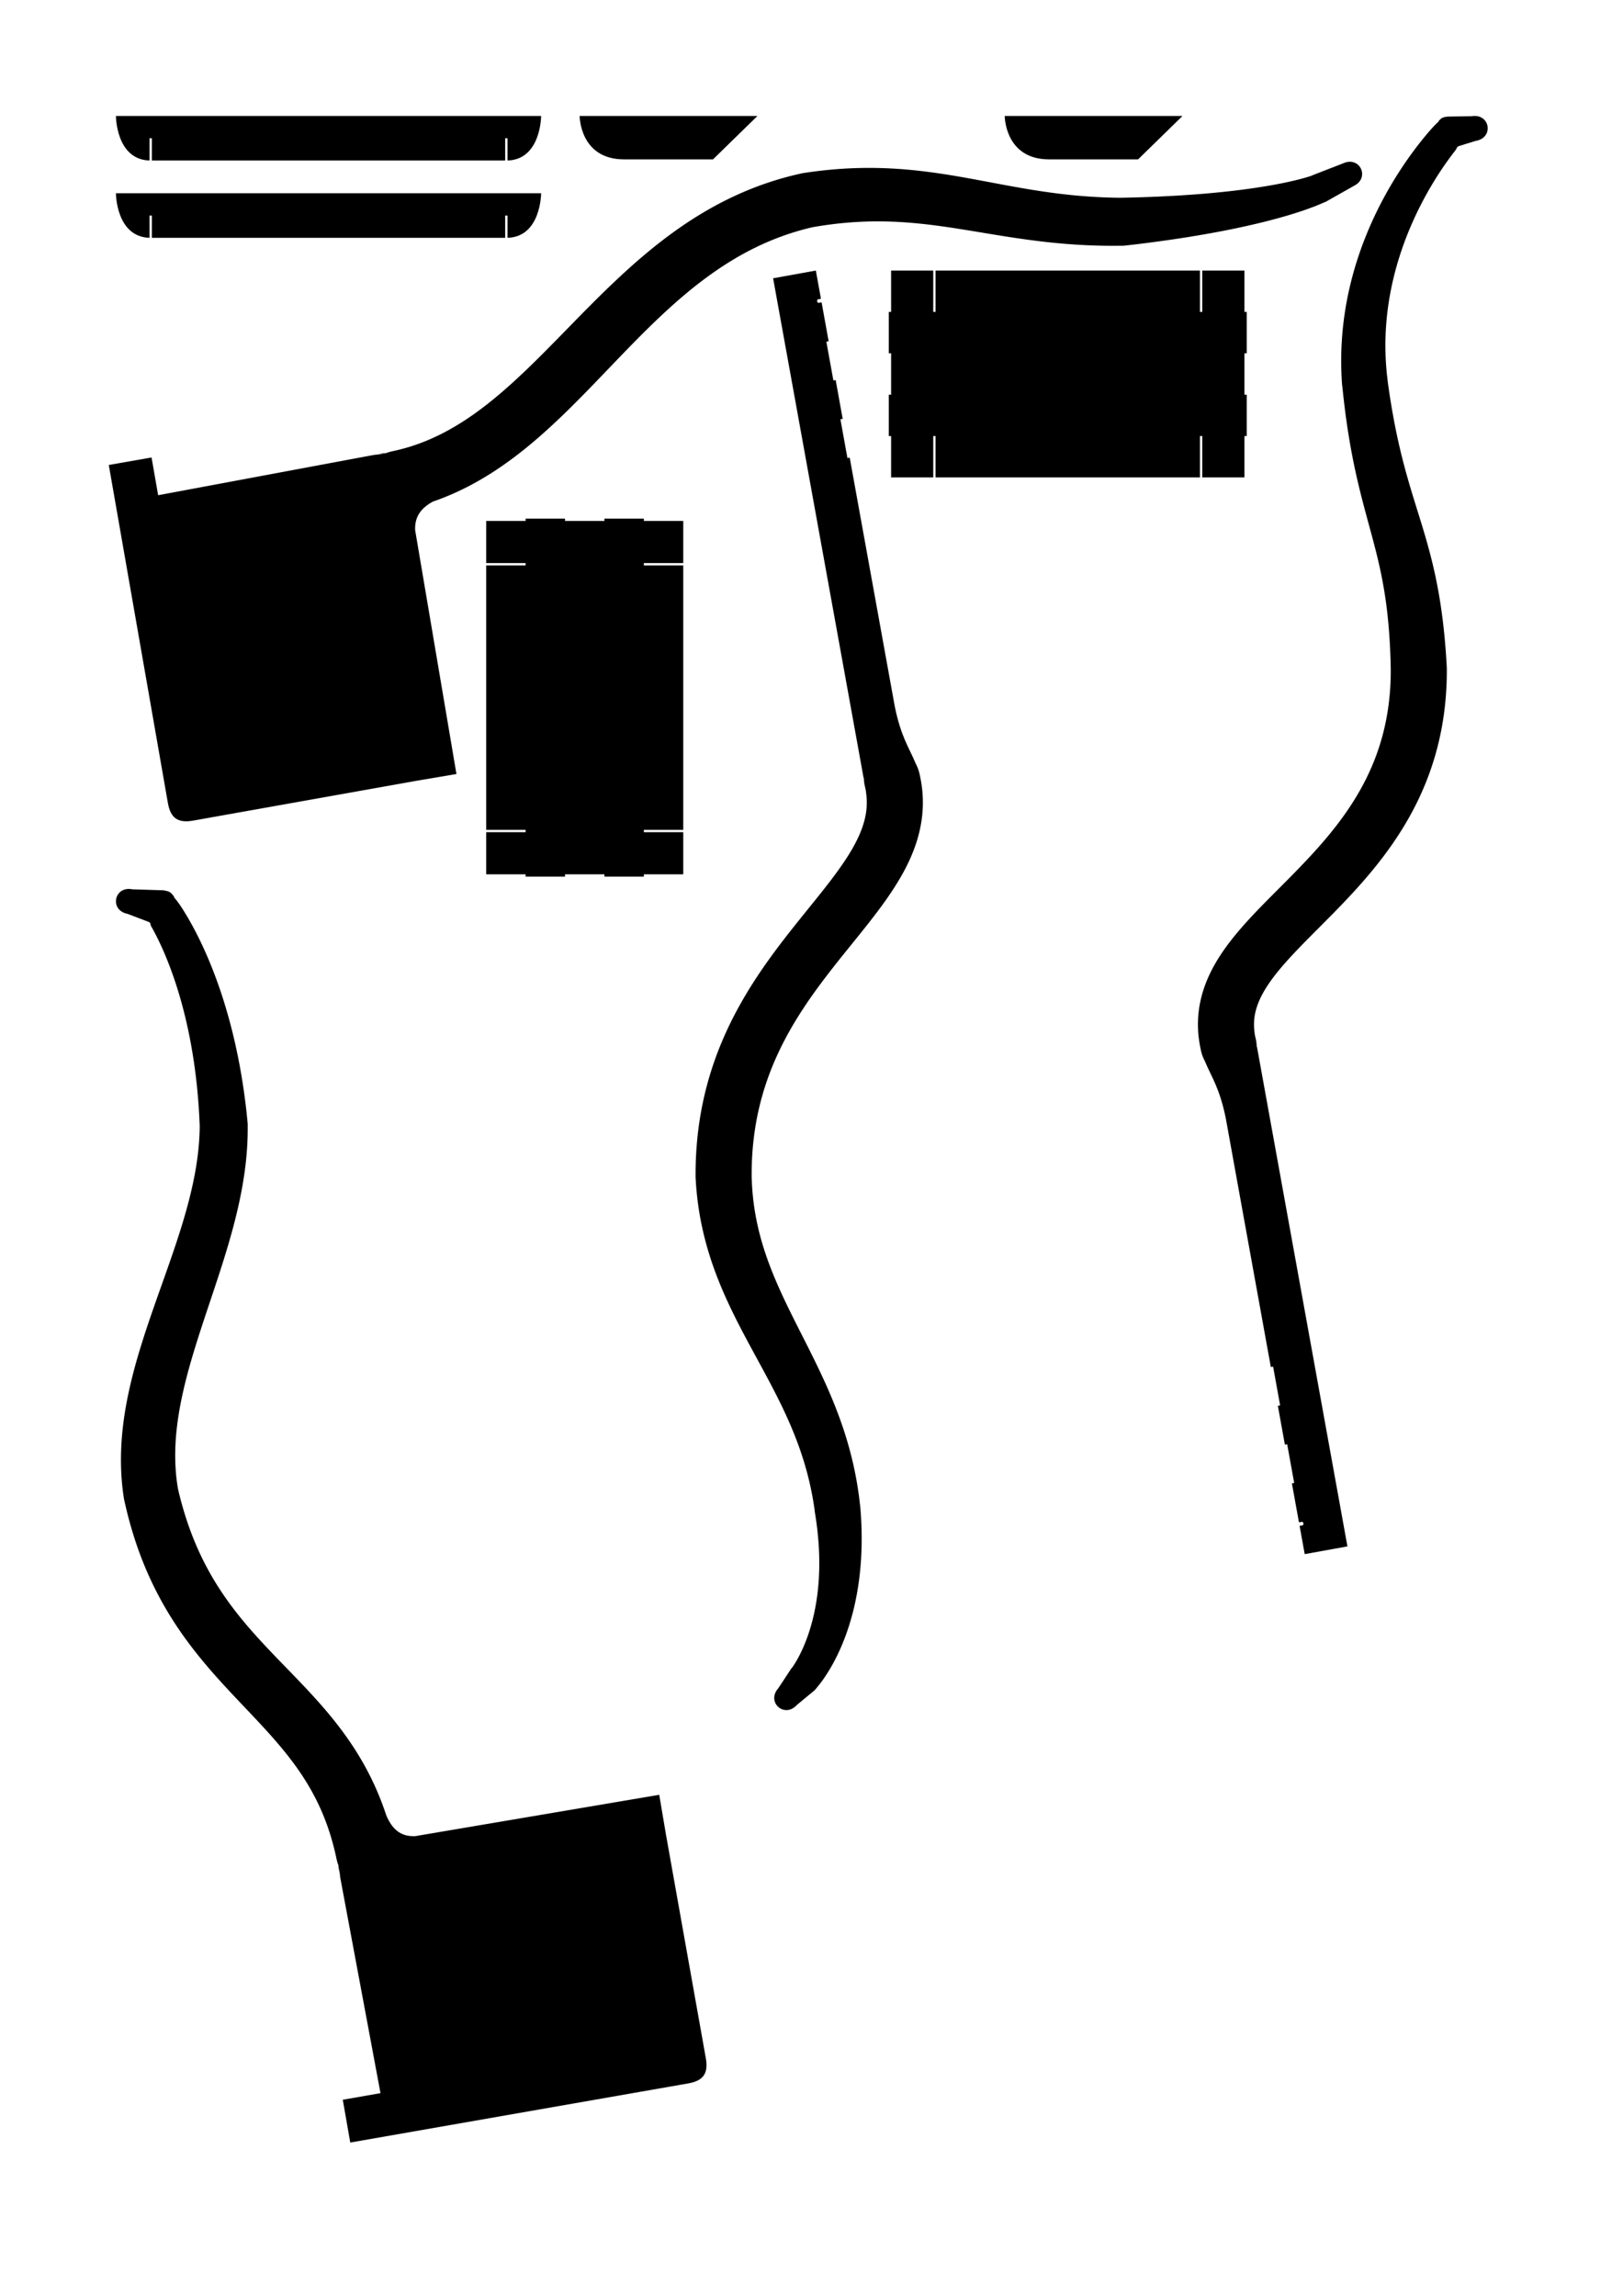 <?xml version="1.0" encoding="ISO-8859-1"?>
<svg version="1.1" width="210.0px" height="297.0px" style="fill:rgb(0,0,0)" xmlns="http://www.w3.org/2000/svg"><skchptrn version="0.9" width="210.0px" height="297.0px" scale="1.0" mm_px="1" designID="0" notes="" materialWidth="" dogbonesAdded="" user="" xmlns="http://www.sketchchair.cc/formats/skchptrn"/><g id="pages"><g id="page"><g id="shapes"><g id="shape"><g id="outlines"><path d="M 21.457,69.747 L 21.662,69.708 L 21.91,69.662 L 22.138,69.619 L 22.373,69.576 L 22.616,69.53 L 22.834,69.49 L 23.057,69.448 L 23.285,69.405 L 23.518,69.362 L 23.756,69.317 L 23.999,69.272 L 24.246,69.226 L 24.461,69.186 L 24.68,69.145 L 24.939,69.097 L 25.164,69.055 L 25.392,69.012 L 25.622,68.969 L 25.856,68.925 L 26.092,68.881 L 26.331,68.837 L 26.572,68.791 L 26.775,68.754 L 27.021,68.708 L 27.269,68.661 L 27.477,68.623 L 27.729,68.575 L 27.941,68.536 L 28.196,68.488 L 28.411,68.448 L 28.67,68.4 L 28.887,68.359 L 29.106,68.318 L 29.369,68.269 L 29.59,68.228 L 29.812,68.187 L 30.035,68.145 L 30.303,68.095 L 30.528,68.053 L 30.754,68.011 L 30.98,67.968 L 31.207,67.926 L 31.435,67.884 L 31.709,67.832 L 31.938,67.79 L 32.168,67.747 L 32.398,67.704 L 32.629,67.661 L 32.86,67.617 L 33.092,67.574 L 33.323,67.531 L 33.555,67.488 L 33.787,67.444 L 34.02,67.401 L 34.252,67.357 L 34.485,67.314 L 34.717,67.271 L 34.95,67.227 L 35.183,67.184 L 35.415,67.14 L 35.647,67.097 L 35.879,67.054 L 36.111,67.01 L 36.342,66.967 L 36.574,66.924 L 36.804,66.881 L 37.035,66.838 L 37.264,66.795 L 37.494,66.752 L 37.768,66.701 L 37.996,66.658 L 38.223,66.616 L 38.45,66.574 L 38.676,66.532 L 38.901,66.49 L 39.17,66.439 L 39.393,66.398 L 39.615,66.356 L 39.836,66.315 L 40.099,66.266 L 40.318,66.225 L 40.536,66.184 L 40.795,66.136 L 41.01,66.096 L 41.266,66.048 L 41.477,66.008 L 41.73,65.961 L 41.938,65.922 L 42.187,65.876 L 42.433,65.83 L 42.636,65.792 L 42.878,65.747 L 43.117,65.702 L 43.354,65.658 L 43.588,65.614 L 43.819,65.571 L 44.047,65.529 L 44.273,65.486 L 44.532,65.438 L 44.751,65.397 L 44.967,65.357 L 45.215,65.311 L 45.458,65.265 L 45.697,65.221 L 45.931,65.177 L 46.159,65.134 L 46.383,65.092 L 46.633,65.046 L 46.845,65.006 L 47.082,64.962 L 47.248,64.931 L 47.273,65.075 L 47.313,65.312 L 47.348,65.52 C 47.348,65.52 47.382,65.719 47.382,65.719 C 47.427,65.671 47.491,65.641 47.563,65.641 C 47.687,65.641 47.79,65.731 47.809,65.85 C 47.809,65.85 50.258,65.435 50.258,65.435 L 50.308,65.731 C 50.308,65.731 47.859,66.145 47.859,66.145 C 47.862,66.159 47.863,66.173 47.863,66.187 C 47.863,66.325 47.751,66.437 47.613,66.437 C 47.572,66.437 47.533,66.427 47.498,66.409 C 47.498,66.409 47.504,66.445 47.504,66.445 L 47.544,66.68 L 47.585,66.919 L 47.626,67.164 L 47.668,67.413 L 47.704,67.624 L 47.748,67.881 L 47.785,68.098 L 47.822,68.319 L 47.86,68.542 L 47.906,68.814 L 47.945,69.044 L 47.984,69.276 L 48.024,69.511 L 48.064,69.748 L 48.105,69.988 L 48.138,70.182 L 48.179,70.427 L 48.221,70.673 L 48.251,70.852 L 48.547,70.802 L 49.441,76.079 L 49.145,76.129 L 49.173,76.295 L 49.211,76.522 L 49.25,76.75 L 49.289,76.978 L 49.327,77.207 L 49.366,77.436 L 49.405,77.666 L 49.444,77.896 L 49.483,78.127 L 49.522,78.358 L 49.562,78.59 L 49.601,78.822 L 49.64,79.054 L 49.68,79.287 L 49.729,79.578 L 49.769,79.812 L 49.808,80.045 L 49.848,80.279 L 49.887,80.513 L 49.927,80.747 L 49.967,80.981 L 49.997,81.157 L 50.036,81.391 L 50.039,81.406 L 50.334,81.356 L 51.228,86.633 L 50.933,86.683 L 50.949,86.783 L 50.988,87.009 L 51.035,87.291 L 51.074,87.516 L 51.111,87.74 L 51.149,87.963 L 51.187,88.185 L 51.234,88.462 L 51.271,88.682 L 51.308,88.902 L 51.345,89.12 L 51.391,89.392 L 51.428,89.608 L 51.464,89.823 L 51.51,90.091 L 51.546,90.303 L 51.59,90.568 L 51.626,90.778 L 51.661,90.986 L 51.705,91.246 L 51.749,91.503 L 51.784,91.707 C 51.784,91.707 51.826,91.961 51.826,91.961 C 51.84,91.958 51.854,91.957 51.868,91.957 C 51.909,91.957 51.948,91.967 51.983,91.985 C 52.028,91.937 52.093,91.907 52.164,91.907 C 52.302,91.907 52.414,92.019 52.414,92.157 C 52.414,92.295 52.302,92.407 52.164,92.407 C 52.123,92.407 52.084,92.397 52.049,92.379 C 52.013,92.418 51.964,92.444 51.91,92.454 C 51.91,92.454 51.945,92.658 51.945,92.658 C 51.945,92.658 51.977,92.849 51.977,92.849 C 52.022,92.801 52.087,92.771 52.158,92.771 C 52.282,92.771 52.385,92.861 52.405,92.979 C 52.405,92.979 54.853,92.565 54.853,92.565 L 54.903,92.86 C 54.903,92.86 52.455,93.275 52.455,93.275 C 52.457,93.289 52.458,93.303 52.458,93.317 C 52.458,93.455 52.346,93.567 52.208,93.567 C 52.167,93.567 52.128,93.557 52.094,93.539 C 52.094,93.539 52.1,93.576 52.1,93.576 L 52.14,93.811 L 52.179,94.044 L 52.218,94.274 L 52.257,94.502 L 52.302,94.771 L 52.34,94.992 L 52.377,95.21 L 52.421,95.468 C 52.421,95.468 52.436,95.559 52.436,95.559 C 46.493,96.619 32.689,99.08 26.771,100.135  Z"/><path d="M 169.903,22.64 C 169.903,22.64 169.903,22.64 169.903,22.64 C 169.903,22.64 169.903,22.64 169.903,22.64  Z"/><path d="M 169.907,22.638 C 169.908,22.637 169.909,22.637 169.909,22.637 C 169.909,22.637 169.908,22.637 169.908,22.637  Z"/><path d="M 14.076,60.153 C 14.076,60.153 21.723,103.878 21.723,103.878 C 22.066,105.838 23.024,106.509 24.983,106.16 C 24.983,106.16 46.629,102.301 53.886,101.007 C 53.886,101.007 59.059,100.131 59.059,100.131 L 59.019,99.891 L 58.979,99.658 L 58.939,99.421 L 58.898,99.181 L 58.86,98.952 L 58.821,98.724 L 58.78,98.479 L 58.74,98.242 L 58.702,98.021 L 58.663,97.788 L 58.621,97.545 L 58.584,97.324 L 58.54,97.062 L 58.499,96.825 L 58.464,96.616 L 58.422,96.365 L 58.384,96.144 L 58.346,95.918 L 58.307,95.688 L 58.267,95.452 L 58.226,95.211 L 58.185,94.966 L 58.142,94.716 L 58.106,94.505 L 58.063,94.247 L 58.026,94.029 L 57.988,93.808 L 57.943,93.539 L 57.904,93.311 L 57.865,93.081 L 57.826,92.848 L 57.786,92.613 L 57.746,92.375 L 57.705,92.134 L 57.672,91.94 L 57.631,91.695 L 57.589,91.448 L 57.546,91.199 L 57.512,90.997 L 57.469,90.744 L 57.435,90.54 L 57.391,90.283 L 57.347,90.023 L 57.312,89.814 L 57.276,89.604 L 57.232,89.34 L 57.196,89.128 L 57.15,88.86 L 57.114,88.645 L 57.077,88.429 L 57.031,88.157 L 56.994,87.939 L 56.957,87.719 L 56.92,87.499 L 56.873,87.222 L 56.835,87 L 56.797,86.777 L 56.759,86.553 L 56.721,86.328 L 56.674,86.046 L 56.635,85.819 L 56.597,85.592 L 56.558,85.365 L 56.52,85.136 L 56.481,84.907 L 56.442,84.678 L 56.403,84.448 L 56.364,84.217 L 56.325,83.987 L 56.286,83.755 L 56.246,83.523 L 56.207,83.291 L 56.168,83.059 L 56.118,82.768 L 56.079,82.534 L 56.039,82.301 L 56,82.067 L 55.96,81.834 L 55.921,81.6 L 55.881,81.365 L 55.841,81.131 L 55.802,80.897 L 55.762,80.663 L 55.722,80.428 L 55.682,80.194 L 55.653,80.018 L 55.613,79.784 L 55.573,79.55 L 55.534,79.316 L 55.494,79.082 L 55.455,78.849 L 55.415,78.615 L 55.366,78.324 L 55.326,78.091 L 55.287,77.859 L 55.248,77.627 L 55.208,77.395 L 55.169,77.164 L 55.13,76.933 L 55.091,76.703 L 55.052,76.473 L 55.013,76.243 L 54.975,76.015 L 54.936,75.787 L 54.897,75.559 L 54.859,75.332 L 54.821,75.106 L 54.773,74.824 L 54.735,74.6 L 54.697,74.376 L 54.659,74.153 L 54.622,73.931 L 54.575,73.654 L 54.537,73.434 L 54.5,73.215 L 54.463,72.997 L 54.417,72.725 L 54.381,72.509 L 54.344,72.294 L 54.299,72.027 L 54.263,71.815 L 54.218,71.551 L 54.183,71.341 L 54.139,71.081 L 54.104,70.874 L 54.06,70.617 L 54.026,70.413 L 53.983,70.16 L 53.949,69.959 L 53.907,69.71 L 53.865,69.464 L 53.823,69.219 L 53.791,69.025 L 53.75,68.785 C 53.75,68.785 53.718,68.597 53.718,68.597 C 53.714,68.516 53.712,68.435 53.712,68.356 C 53.712,66.819 54.462,65.723 56.036,64.88 C 56.036,64.88 56.311,64.785 56.311,64.785 L 56.575,64.69 L 56.903,64.568 L 57.163,64.469 L 57.426,64.366 L 57.745,64.237 L 58.005,64.13 L 58.32,63.997 L 58.574,63.886 L 58.885,63.748 L 59.139,63.632 L 59.446,63.489 L 59.697,63.369 L 59.946,63.247 L 60.249,63.096 L 60.495,62.971 L 60.794,62.816 L 61.038,62.687 L 61.33,62.529 L 61.574,62.394 L 61.863,62.232 L 62.103,62.094 L 62.389,61.927 L 62.624,61.788 L 62.91,61.616 L 63.142,61.473 L 63.424,61.297 L 63.654,61.151 L 63.882,61.004 L 64.16,60.822 L 64.385,60.673 L 64.66,60.487 L 64.883,60.335 L 65.153,60.148 L 65.374,59.993 L 65.643,59.801 L 65.861,59.643 L 66.128,59.448 L 66.344,59.288 L 66.557,59.128 L 66.821,58.927 L 67.032,58.765 L 67.294,58.562 L 67.503,58.398 L 67.711,58.232 L 67.969,58.025 L 68.175,57.858 L 68.431,57.648 L 68.635,57.479 L 68.838,57.309 L 69.091,57.096 L 69.293,56.924 L 69.542,56.71 L 69.743,56.536 L 69.942,56.361 L 70.189,56.144 L 70.387,55.968 L 70.585,55.79 L 70.828,55.571 L 71.025,55.393 L 71.22,55.213 L 71.461,54.992 L 71.655,54.811 L 71.849,54.63 L 72.087,54.406 L 72.278,54.225 L 72.471,54.041 L 72.707,53.815 L 72.897,53.633 L 73.087,53.448 L 73.277,53.264 L 73.511,53.036 L 73.699,52.85 L 73.886,52.666 L 74.074,52.48 L 74.306,52.249 L 74.492,52.063 L 74.678,51.876 L 74.864,51.689 L 75.094,51.457 L 75.279,51.27 L 75.463,51.082 L 75.647,50.895 L 75.876,50.661 L 76.06,50.473 L 76.243,50.285 L 76.426,50.097 L 76.653,49.862 L 76.836,49.673 L 77.018,49.485 L 77.2,49.296 L 77.381,49.108 L 77.608,48.872 L 77.79,48.684 L 77.971,48.495 L 78.152,48.306 L 78.332,48.118 L 78.513,47.929 L 78.739,47.694 L 78.92,47.506 L 79.1,47.318 L 79.28,47.13 L 79.461,46.942 L 79.686,46.707 L 79.867,46.52 L 80.047,46.332 L 80.227,46.145 L 80.407,45.958 L 80.588,45.772 L 80.768,45.585 L 80.994,45.352 L 81.174,45.167 L 81.355,44.981 L 81.535,44.796 L 81.716,44.611 L 81.897,44.427 L 82.124,44.196 L 82.305,44.013 L 82.486,43.829 L 82.667,43.647 L 82.849,43.465 L 83.03,43.283 L 83.212,43.102 L 83.394,42.921 L 83.623,42.694 L 83.806,42.514 L 83.989,42.335 L 84.171,42.156 L 84.355,41.978 L 84.537,41.801 L 84.721,41.624 L 84.905,41.447 L 85.138,41.226 L 85.323,41.051 L 85.508,40.877 L 85.692,40.704 L 85.878,40.53 L 86.063,40.359 L 86.249,40.187 L 86.436,40.016 L 86.673,39.802 L 86.86,39.632 L 87.048,39.464 L 87.237,39.296 L 87.424,39.13 L 87.612,38.965 L 87.802,38.799 L 87.992,38.635 L 88.183,38.471 L 88.425,38.266 L 88.616,38.104 L 88.809,37.943 L 89.001,37.783 L 89.193,37.625 L 89.385,37.468 L 89.579,37.311 L 89.774,37.155 L 89.969,37 L 90.218,36.805 L 90.414,36.652 L 90.611,36.5 L 90.809,36.349 L 91.008,36.199 L 91.205,36.052 L 91.402,35.906 L 91.603,35.759 L 91.803,35.613 L 92.005,35.469 L 92.207,35.325 L 92.465,35.145 L 92.668,35.005 L 92.873,34.865 L 93.078,34.726 L 93.284,34.589 L 93.488,34.454 L 93.696,34.32 L 93.904,34.186 L 94.112,34.053 L 94.322,33.922 L 94.532,33.792 L 94.744,33.663 L 94.956,33.536 L 95.169,33.41 L 95.38,33.286 L 95.594,33.163 L 95.81,33.04 L 96.026,32.92 L 96.243,32.8 L 96.524,32.648 L 96.743,32.532 L 96.963,32.417 L 97.185,32.303 L 97.407,32.19 L 97.566,32.111 L 97.789,32.001 L 98.014,31.892 L 98.24,31.785 L 98.467,31.68 L 98.698,31.574 L 98.927,31.471 L 99.157,31.37 L 99.388,31.27 L 99.62,31.172 L 99.857,31.074 L 100.091,30.979 L 100.327,30.885 L 100.564,30.793 L 100.802,30.703 L 100.975,30.638 L 101.219,30.549 L 101.46,30.463 L 101.703,30.378 L 101.947,30.295 L 102.196,30.213 L 102.377,30.153 L 102.625,30.075 L 102.874,29.998 L 103.127,29.922 L 103.379,29.848 L 103.566,29.795 L 103.82,29.725 L 104.079,29.655 L 104.245,29.611 L 104.489,29.548 L 104.735,29.487 C 104.735,29.487 104.98,29.428 104.98,29.428 C 104.98,29.428 105.082,29.405 105.16,29.388 C 105.262,29.371 105.4,29.347 105.4,29.347 C 105.4,29.347 105.653,29.305 105.653,29.305 L 105.848,29.272 L 106.091,29.234 L 106.339,29.195 L 106.601,29.156 L 106.814,29.125 L 107.074,29.088 L 107.332,29.054 L 107.587,29.021 L 107.842,28.989 L 108.094,28.959 L 108.346,28.93 L 108.596,28.903 L 108.845,28.877 L 109.091,28.853 L 109.381,28.827 L 109.625,28.805 L 109.868,28.785 L 110.11,28.767 L 110.393,28.747 L 110.631,28.731 L 110.868,28.717 L 111.148,28.702 L 111.383,28.69 L 111.659,28.678 L 111.892,28.669 L 112.165,28.66 L 112.395,28.653 L 112.667,28.648 L 112.894,28.644 L 113.163,28.641 L 113.43,28.639 L 113.656,28.639 L 113.921,28.64 L 114.185,28.643 L 114.447,28.647 L 114.669,28.651 L 114.931,28.658 L 115.19,28.665 L 115.449,28.675 L 115.708,28.685 L 115.966,28.697 L 116.223,28.71 L 116.479,28.725 L 116.734,28.74 L 116.989,28.757 L 117.244,28.774 L 117.496,28.793 L 117.75,28.813 L 118.003,28.834 L 118.255,28.856 L 118.508,28.879 L 118.797,28.908 L 119.048,28.933 L 119.3,28.959 L 119.551,28.986 L 119.801,29.014 L 120.089,29.048 L 120.34,29.078 L 120.591,29.108 L 120.841,29.14 L 121.129,29.177 L 121.379,29.21 L 121.63,29.244 L 121.881,29.279 L 122.169,29.32 L 122.42,29.355 L 122.672,29.392 L 122.924,29.429 L 123.214,29.473 L 123.466,29.511 L 123.719,29.55 L 124.01,29.596 L 124.264,29.636 L 124.518,29.676 L 124.773,29.717 L 125.066,29.764 L 125.322,29.806 L 125.579,29.847 L 125.837,29.89 L 126.132,29.938 L 126.391,29.981 L 126.651,30.024 L 126.911,30.067 L 127.21,30.117 L 127.473,30.16 L 127.736,30.204 L 128,30.247 L 128.265,30.29 L 128.531,30.334 L 128.836,30.384 L 129.104,30.427 L 129.373,30.47 L 129.643,30.514 L 129.914,30.557 L 130.186,30.599 L 130.46,30.642 L 130.734,30.684 L 131.01,30.726 L 131.287,30.768 L 131.565,30.809 L 131.844,30.85 L 132.125,30.89 L 132.407,30.93 L 132.65,30.964 L 132.935,31.003 L 133.221,31.042 L 133.508,31.08 L 133.796,31.117 L 134.046,31.149 L 134.337,31.185 L 134.63,31.22 L 134.883,31.25 L 135.179,31.284 L 135.475,31.317 L 135.732,31.345 L 136.032,31.377 L 136.291,31.403 L 136.595,31.433 L 136.857,31.458 L 137.162,31.486 L 137.428,31.51 L 137.694,31.532 L 138.004,31.558 L 138.273,31.578 L 138.544,31.598 L 138.859,31.621 L 139.132,31.639 L 139.407,31.656 L 139.682,31.673 L 140.004,31.691 L 140.283,31.705 L 140.563,31.719 L 140.845,31.731 L 141.128,31.743 L 141.412,31.753 L 141.698,31.762 L 141.986,31.771 L 142.275,31.778 L 142.564,31.784 L 142.81,31.788 L 143.103,31.792 L 143.397,31.795 L 143.694,31.797 L 143.952,31.797 L 144.269,31.796 L 144.587,31.795 C 144.587,31.795 144.858,31.791 144.858,31.791 C 144.858,31.791 145.255,31.791 145.255,31.791 C 145.347,31.791 145.347,31.791 145.439,31.785 C 145.439,31.785 145.649,31.757 145.649,31.757 C 145.649,31.757 145.957,31.724 145.957,31.724 L 146.258,31.69 L 146.56,31.656 L 146.856,31.622 L 147.134,31.588 L 147.41,31.555 L 147.684,31.521 L 147.957,31.487 L 148.228,31.452 L 148.496,31.418 L 148.763,31.383 L 149.028,31.348 L 149.292,31.313 L 149.605,31.273 L 149.864,31.237 L 150.121,31.201 L 150.427,31.16 L 150.681,31.123 L 150.982,31.082 L 151.232,31.045 L 151.528,31.003 L 151.774,30.966 L 152.066,30.923 L 152.308,30.886 L 152.596,30.843 L 152.881,30.799 L 153.163,30.756 L 153.442,30.712 L 153.719,30.669 L 153.994,30.624 L 154.267,30.58 L 154.537,30.535 L 154.804,30.491 L 155.07,30.446 L 155.332,30.4 L 155.635,30.35 L 155.892,30.304 L 156.147,30.258 L 156.441,30.207 L 156.731,30.155 L 156.979,30.109 L 157.263,30.057 L 157.544,30.005 L 157.822,29.952 L 158.098,29.9 L 158.369,29.847 L 158.638,29.794 L 158.903,29.741 L 159.165,29.688 L 159.461,29.628 L 159.716,29.575 L 160.004,29.516 L 160.253,29.462 L 160.533,29.402 L 160.809,29.343 L 161.081,29.283 L 161.35,29.223 L 161.614,29.163 L 161.906,29.097 L 162.162,29.037 L 162.445,28.972 L 162.723,28.906 L 162.996,28.84 L 163.265,28.774 L 163.528,28.709 L 163.815,28.638 L 164.069,28.572 L 164.345,28.501 L 164.615,28.43 L 164.879,28.36 L 165.163,28.284 L 165.439,28.208 L 165.709,28.133 L 165.973,28.058 L 166.252,27.978 L 166.523,27.899 L 166.787,27.82 L 167.063,27.737 L 167.33,27.654 L 167.589,27.573 L 167.875,27.482 L 168.132,27.398 L 168.414,27.305 L 168.682,27.214 L 168.952,27.121 L 169.223,27.025 L 169.491,26.927 L 169.768,26.824 L 170.048,26.718 L 170.319,26.611 L 170.604,26.496 L 170.876,26.381 C 170.876,26.381 171.149,26.26 171.149,26.26 C 171.149,26.26 171.538,26.105 171.538,26.105 C 171.541,26.104 171.541,26.104 171.543,26.102 C 171.543,26.102 175.141,24.069 175.141,24.069 C 175.921,23.699 176.248,23.092 176.248,22.509 C 176.248,21.452 175.17,20.474 173.756,21.144 C 173.756,21.144 169.928,22.63 169.903,22.64 C 169.905,22.639 169.907,22.638 169.907,22.638 C 169.906,22.638 169.904,22.639 169.903,22.64 C 169.903,22.64 169.903,22.64 169.903,22.64 C 169.872,22.654 169.705,22.733 169.705,22.733 C 169.705,22.733 169.469,22.811 169.469,22.811 L 169.238,22.883 L 168.998,22.955 L 168.774,23.018 L 168.528,23.086 L 168.28,23.153 L 168.036,23.216 L 167.788,23.278 L 167.538,23.339 L 167.289,23.397 L 167.026,23.458 L 166.785,23.512 L 166.515,23.571 L 166.272,23.622 L 166.019,23.675 L 165.756,23.728 L 165.506,23.777 L 165.248,23.827 L 164.981,23.878 L 164.729,23.923 L 164.471,23.97 L 164.205,24.017 L 163.933,24.064 L 163.679,24.106 L 163.42,24.148 L 163.154,24.191 L 162.911,24.228 L 162.634,24.272 L 162.38,24.309 L 162.121,24.347 L 161.857,24.385 L 161.588,24.423 L 161.314,24.461 L 161.067,24.493 L 160.784,24.532 L 160.528,24.564 L 160.268,24.596 L 160.004,24.629 L 159.737,24.661 L 159.465,24.693 L 159.224,24.72 L 158.944,24.752 L 158.696,24.778 L 158.409,24.81 L 158.154,24.837 L 157.897,24.863 L 157.636,24.889 L 157.371,24.914 L 157.104,24.94 L 156.834,24.966 L 156.56,24.991 L 156.282,25.016 L 156.043,25.036 L 155.759,25.061 L 155.473,25.085 L 155.225,25.104 L 154.975,25.123 L 154.679,25.148 L 154.424,25.166 L 154.166,25.184 L 153.905,25.203 L 153.642,25.221 L 153.377,25.238 L 153.109,25.256 L 152.838,25.274 L 152.566,25.291 L 152.29,25.308 L 152.012,25.325 L 151.731,25.341 L 151.496,25.352 L 151.211,25.368 L 150.972,25.379 L 150.682,25.395 L 150.439,25.406 L 150.145,25.421 L 149.898,25.431 L 149.598,25.446 L 149.347,25.455 L 149.094,25.465 L 148.788,25.479 L 148.531,25.488 L 148.273,25.497 L 148.012,25.505 L 147.75,25.514 L 147.486,25.522 L 147.221,25.53 L 146.953,25.538 L 146.683,25.545 L 146.412,25.552 L 146.155,25.558 L 145.9,25.564 L 145.641,25.569 C 145.641,25.569 145.385,25.575 145.385,25.575 C 145.385,25.575 145.299,25.577 145.212,25.579 C 145.221,25.579 145.226,25.579 145.226,25.578 C 145.226,25.578 145.222,25.578 145.211,25.578 C 145.211,25.578 144.731,25.581 144.731,25.581 C 144.731,25.581 144.518,25.578 144.518,25.578 L 144.259,25.573 L 144.001,25.568 L 143.783,25.562 L 143.512,25.555 L 143.241,25.546 L 142.972,25.537 L 142.752,25.528 L 142.485,25.516 L 142.22,25.504 L 141.958,25.49 L 141.696,25.476 L 141.436,25.461 L 141.177,25.445 L 140.919,25.428 L 140.663,25.41 L 140.409,25.391 L 140.111,25.368 L 139.859,25.347 L 139.609,25.326 L 139.359,25.303 L 139.067,25.277 L 138.821,25.253 L 138.575,25.228 L 138.288,25.198 L 138.043,25.172 L 137.802,25.145 L 137.518,25.113 L 137.278,25.084 L 136.997,25.051 L 136.758,25.021 L 136.48,24.985 L 136.244,24.954 L 135.966,24.917 L 135.692,24.879 L 135.458,24.846 L 135.185,24.807 L 134.912,24.767 L 134.681,24.733 L 134.411,24.692 L 134.141,24.65 L 133.872,24.608 L 133.604,24.565 L 133.376,24.528 L 133.109,24.484 L 132.844,24.44 L 132.578,24.395 L 132.314,24.35 L 132.049,24.304 L 131.786,24.258 L 131.523,24.211 L 131.261,24.165 L 130.999,24.117 L 130.737,24.07 L 130.475,24.022 L 130.214,23.974 L 129.953,23.926 L 129.655,23.871 L 129.395,23.823 L 129.134,23.774 L 128.874,23.725 L 128.614,23.676 L 128.354,23.627 L 128.057,23.571 L 127.797,23.522 L 127.536,23.473 L 127.276,23.424 L 126.978,23.369 L 126.718,23.32 L 126.457,23.271 L 126.196,23.223 L 125.897,23.168 L 125.635,23.12 L 125.373,23.073 L 125.11,23.025 L 124.811,22.972 L 124.547,22.925 L 124.283,22.879 L 123.981,22.827 L 123.716,22.782 L 123.451,22.737 L 123.184,22.693 L 122.88,22.643 L 122.612,22.6 L 122.344,22.558 L 122.074,22.516 L 121.767,22.47 L 121.495,22.429 L 121.224,22.39 L 120.952,22.351 L 120.64,22.308 L 120.365,22.271 L 120.09,22.235 L 119.814,22.2 L 119.537,22.166 L 119.22,22.129 L 118.94,22.097 L 118.66,22.066 L 118.378,22.036 L 118.096,22.007 L 117.811,21.98 L 117.526,21.954 L 117.24,21.928 L 116.953,21.905 L 116.664,21.882 L 116.374,21.861 L 116.084,21.841 L 115.792,21.823 L 115.498,21.806 L 115.203,21.791 L 114.907,21.777 L 114.65,21.765 L 114.35,21.754 L 114.051,21.745 L 113.749,21.737 L 113.487,21.731 L 113.184,21.726 L 112.879,21.723 L 112.612,21.721 L 112.304,21.722 L 112.036,21.723 L 111.726,21.726 L 111.455,21.731 L 111.141,21.738 L 110.868,21.745 L 110.553,21.755 L 110.277,21.766 L 110,21.777 L 109.678,21.793 L 109.399,21.808 L 109.118,21.825 L 108.837,21.843 L 108.51,21.866 L 108.225,21.888 L 107.939,21.911 L 107.653,21.936 L 107.364,21.962 L 107.075,21.99 L 106.784,22.02 L 106.491,22.051 L 106.197,22.084 L 105.903,22.119 L 105.653,22.149 L 105.355,22.187 L 105.041,22.229 L 104.717,22.274 L 104.439,22.314 C 104.439,22.314 104.12,22.362 104.12,22.362 C 104.12,22.362 103.892,22.396 103.892,22.396 C 103.796,22.412 103.795,22.412 103.7,22.433 C 103.7,22.433 103.53,22.473 103.53,22.473 C 103.53,22.473 103.198,22.548 103.198,22.548 L 102.871,22.626 L 102.545,22.705 L 102.285,22.77 L 101.979,22.85 L 101.671,22.932 L 101.438,22.996 L 101.133,23.082 L 100.833,23.169 L 100.531,23.26 L 100.231,23.352 L 100.004,23.423 L 99.709,23.518 L 99.413,23.615 L 99.119,23.715 L 98.826,23.817 L 98.538,23.919 L 98.314,24 L 98.026,24.107 L 97.739,24.215 L 97.453,24.326 L 97.169,24.438 L 96.889,24.551 L 96.608,24.667 L 96.329,24.784 L 96.051,24.904 L 95.774,25.025 L 95.502,25.146 L 95.228,25.271 L 94.956,25.396 L 94.685,25.524 L 94.416,25.653 L 94.207,25.755 L 93.94,25.887 L 93.674,26.02 L 93.411,26.155 L 93.148,26.292 L 92.83,26.461 L 92.57,26.6 L 92.312,26.741 L 92.056,26.884 L 91.8,27.028 L 91.544,27.174 L 91.291,27.321 L 91.04,27.469 L 90.79,27.618 L 90.541,27.769 L 90.293,27.92 L 90.047,28.073 L 89.802,28.227 L 89.559,28.383 L 89.314,28.54 L 89.073,28.698 L 88.833,28.857 L 88.595,29.016 L 88.357,29.177 L 88.066,29.377 L 87.831,29.54 L 87.598,29.705 L 87.365,29.87 L 87.134,30.036 L 86.902,30.204 L 86.671,30.374 L 86.443,30.542 L 86.216,30.712 L 85.99,30.883 L 85.766,31.054 L 85.49,31.267 L 85.267,31.441 L 85.046,31.615 L 84.826,31.789 L 84.605,31.966 L 84.385,32.144 L 84.168,32.321 L 83.952,32.498 L 83.736,32.676 L 83.471,32.898 L 83.258,33.078 L 83.045,33.258 L 82.834,33.439 L 82.622,33.621 L 82.411,33.804 L 82.202,33.987 L 81.994,34.17 L 81.787,34.353 L 81.532,34.581 L 81.327,34.766 L 81.122,34.951 L 80.917,35.137 L 80.714,35.322 L 80.511,35.509 L 80.31,35.696 L 80.109,35.882 L 79.861,36.115 L 79.662,36.302 L 79.463,36.49 L 79.265,36.678 L 79.068,36.866 L 78.871,37.055 L 78.675,37.244 L 78.48,37.432 L 78.238,37.667 L 78.044,37.856 L 77.851,38.046 L 77.658,38.235 L 77.466,38.425 L 77.274,38.615 L 77.083,38.804 L 76.893,38.993 L 76.656,39.23 L 76.467,39.419 L 76.278,39.609 L 76.09,39.798 L 75.902,39.987 L 75.714,40.177 L 75.481,40.413 L 75.295,40.602 L 75.109,40.791 L 74.923,40.98 L 74.738,41.169 L 74.553,41.357 L 74.369,41.545 L 74.139,41.78 L 73.956,41.968 L 73.772,42.155 L 73.59,42.342 L 73.407,42.529 L 73.179,42.763 L 72.997,42.949 L 72.816,43.134 L 72.634,43.32 L 72.453,43.505 L 72.273,43.689 L 72.047,43.92 L 71.867,44.104 L 71.686,44.287 L 71.507,44.469 L 71.327,44.651 L 71.103,44.879 L 70.923,45.06 L 70.744,45.241 L 70.566,45.42 L 70.342,45.645 L 70.163,45.824 L 69.985,46.002 L 69.807,46.179 L 69.583,46.401 L 69.405,46.576 L 69.227,46.752 L 69.05,46.925 L 68.826,47.144 L 68.649,47.317 L 68.471,47.489 L 68.294,47.659 L 68.07,47.874 L 67.893,48.043 L 67.716,48.211 L 67.539,48.379 L 67.315,48.59 L 67.139,48.754 L 66.961,48.919 L 66.737,49.127 L 66.56,49.289 L 66.383,49.45 L 66.158,49.654 L 65.981,49.813 L 65.804,49.971 L 65.579,50.17 L 65.401,50.326 L 65.224,50.481 L 65,50.675 L 64.821,50.829 L 64.643,50.98 L 64.418,51.17 L 64.239,51.32 L 64.014,51.506 L 63.835,51.653 L 63.655,51.799 L 63.43,51.98 L 63.249,52.124 L 63.024,52.302 L 62.843,52.443 L 62.662,52.582 L 62.435,52.755 L 62.254,52.892 L 62.027,53.061 L 61.844,53.195 L 61.664,53.326 L 61.434,53.492 L 61.253,53.62 L 61.021,53.782 L 60.84,53.906 L 60.605,54.066 L 60.423,54.188 L 60.19,54.342 L 60.007,54.461 L 59.773,54.612 L 59.589,54.727 L 59.405,54.841 L 59.169,54.986 L 58.984,55.097 L 58.747,55.238 L 58.562,55.345 L 58.32,55.483 L 58.136,55.586 L 57.893,55.72 L 57.709,55.819 L 57.464,55.949 L 57.276,56.046 L 57.033,56.17 L 56.843,56.264 L 56.598,56.383 L 56.408,56.474 L 56.217,56.563 L 55.969,56.676 L 55.777,56.761 L 55.528,56.87 L 55.33,56.953 L 55.079,57.057 L 54.884,57.135 L 54.631,57.234 L 54.434,57.309 L 54.233,57.384 L 53.98,57.475 L 53.777,57.546 L 53.518,57.633 L 53.318,57.699 L 53.112,57.764 L 52.85,57.845 L 52.646,57.905 L 52.441,57.964 L 52.171,58.039 L 51.961,58.095 L 51.665,58.171 L 51.394,58.237 L 51.18,58.286 C 51.18,58.286 50.969,58.333 50.969,58.333 C 50.969,58.333 50.786,58.37 50.786,58.37 C 50.473,58.437 50.181,58.524 49.912,58.628 C 49.654,58.635 49.374,58.667 49.072,58.724 C 49.072,58.724 49.318,58.747 49.574,58.771 C 49.563,58.777 49.552,58.782 49.541,58.787 C 49.541,58.787 49.156,58.763 49.156,58.763 L 48.364,58.856 L 48.136,58.899 L 47.898,58.943 L 47.657,58.988 L 47.419,59.032 L 47.188,59.076 L 46.969,59.116 L 46.74,59.159 L 46.501,59.204 L 46.252,59.25 L 46.023,59.293 L 45.787,59.337 L 45.574,59.377 L 45.325,59.423 L 45.101,59.465 L 44.872,59.508 L 44.638,59.552 L 44.4,59.596 L 44.156,59.642 L 43.909,59.688 L 43.693,59.728 L 43.474,59.769 L 43.214,59.818 L 42.989,59.86 L 42.76,59.902 L 42.529,59.945 L 42.295,59.989 L 42.058,60.033 L 41.819,60.078 L 41.577,60.123 L 41.374,60.161 L 41.128,60.207 L 40.88,60.253 L 40.671,60.292 L 40.419,60.339 L 40.207,60.379 L 39.951,60.427 L 39.736,60.467 L 39.477,60.515 L 39.26,60.556 L 39.041,60.597 L 38.777,60.646 L 38.556,60.687 L 38.334,60.729 L 38.111,60.77 L 37.842,60.821 L 37.617,60.863 L 37.391,60.905 L 37.165,60.947 L 36.938,60.989 L 36.71,61.032 L 36.435,61.083 L 36.206,61.126 L 35.976,61.169 L 35.746,61.212 L 35.515,61.255 L 35.284,61.298 L 35.052,61.342 L 34.821,61.385 L 34.589,61.428 L 34.356,61.471 L 34.124,61.515 L 33.892,61.558 L 33.659,61.602 L 33.426,61.645 L 33.194,61.689 L 32.961,61.732 L 32.729,61.775 L 32.497,61.819 L 32.265,61.862 L 32.033,61.905 L 31.802,61.948 L 31.571,61.992 L 31.34,62.035 L 31.11,62.078 L 30.88,62.121 L 30.651,62.163 L 30.377,62.215 L 30.149,62.257 L 29.922,62.3 L 29.695,62.342 L 29.47,62.384 L 29.245,62.426 L 28.976,62.476 L 28.753,62.518 L 28.531,62.559 L 28.311,62.6 L 28.047,62.65 L 27.829,62.69 L 27.611,62.731 L 27.352,62.779 L 27.138,62.819 L 26.882,62.867 L 26.671,62.907 L 26.419,62.954 L 26.211,62.992 L 25.963,63.039 L 25.717,63.085 L 25.514,63.123 L 25.273,63.168 L 25.034,63.212 L 24.798,63.256 L 24.564,63.3 L 24.333,63.343 L 24.105,63.386 L 23.88,63.428 L 23.621,63.476 L 23.403,63.517 L 23.187,63.557 L 22.94,63.603 L 22.698,63.648 L 22.46,63.693 L 22.227,63.736 L 21.999,63.779 L 21.775,63.821 L 21.557,63.861 L 21.315,63.907 L 21.079,63.951 L 20.851,63.993 L 20.603,64.039 C 20.603,64.039 20.463,64.066 20.463,64.066 C 19.94,61.074 19.61,59.185 19.61,59.185  Z"/></g></g><g id="shape"><g id="outlines"><path d="M 168.817,201.051 L 174.345,200.05 L 162.638,135.416 C 162.638,135.416 162.608,135.421 162.608,135.421 C 162.602,135.071 162.557,134.699 162.467,134.308 C 162.467,134.308 162.459,134.307 162.459,134.307 C 162.459,134.307 162.418,134.125 162.418,134.125 L 162.381,133.939 L 162.349,133.756 L 162.309,133.411 L 162.289,133.224 L 162.271,133.003 L 162.262,132.835 L 162.257,132.663 L 162.256,132.485 L 162.258,132.323 L 162.265,132.163 L 162.278,131.962 L 162.293,131.797 L 162.313,131.633 L 162.341,131.435 L 162.368,131.272 L 162.405,131.082 L 162.441,130.919 L 162.481,130.756 L 162.532,130.565 L 162.581,130.4 L 162.644,130.202 L 162.699,130.042 L 162.76,129.875 L 162.839,129.673 L 162.909,129.504 L 162.979,129.344 L 163.075,129.134 L 163.159,128.961 L 163.245,128.791 L 163.337,128.616 L 163.455,128.401 L 163.554,128.226 L 163.66,128.047 L 163.772,127.862 L 163.887,127.679 L 164.004,127.499 L 164.127,127.314 L 164.256,127.124 L 164.362,126.974 L 164.497,126.785 L 164.638,126.592 L 164.781,126.4 L 164.9,126.244 L 165.054,126.045 L 165.209,125.85 L 165.339,125.688 L 165.502,125.489 L 165.669,125.288 L 165.808,125.123 L 165.982,124.921 L 166.127,124.754 L 166.274,124.586 L 166.456,124.38 L 166.61,124.208 L 166.764,124.038 L 166.956,123.828 L 167.117,123.654 L 167.279,123.48 L 167.444,123.304 L 167.646,123.089 L 167.814,122.912 L 167.986,122.733 L 168.159,122.553 L 168.334,122.372 L 168.51,122.191 L 168.688,122.008 L 168.869,121.824 L 169.05,121.639 L 169.234,121.453 L 169.419,121.266 L 169.605,121.078 L 169.793,120.889 L 169.982,120.698 L 170.173,120.507 L 170.365,120.315 L 170.558,120.121 L 170.713,119.966 L 170.908,119.77 L 171.104,119.573 L 171.301,119.375 L 171.499,119.176 L 171.659,119.015 L 171.858,118.814 L 172.059,118.611 L 172.221,118.447 L 172.422,118.242 L 172.625,118.036 L 172.788,117.869 L 172.992,117.66 L 173.196,117.45 L 173.36,117.28 L 173.565,117.067 L 173.77,116.853 L 173.936,116.679 L 174.142,116.462 L 174.308,116.287 L 174.515,116.066 L 174.681,115.888 L 174.887,115.666 L 175.094,115.442 L 175.26,115.26 L 175.467,115.033 L 175.632,114.85 L 175.839,114.619 L 176.006,114.431 L 176.212,114.198 L 176.378,114.008 L 176.544,113.817 L 176.749,113.58 L 176.914,113.387 L 177.119,113.145 L 177.283,112.949 L 177.486,112.705 L 177.651,112.505 L 177.814,112.306 L 178.016,112.054 L 178.178,111.852 L 178.378,111.599 L 178.54,111.391 L 178.7,111.185 L 178.898,110.926 L 179.059,110.714 L 179.218,110.501 L 179.412,110.239 L 179.569,110.024 L 179.727,109.804 L 179.918,109.536 L 180.072,109.317 L 180.227,109.094 L 180.381,108.869 L 180.567,108.594 L 180.719,108.366 L 180.869,108.138 L 181.017,107.909 L 181.2,107.623 L 181.347,107.389 L 181.492,107.155 L 181.636,106.919 L 181.779,106.682 L 181.955,106.385 L 182.096,106.142 L 182.235,105.899 L 182.373,105.655 L 182.509,105.409 L 182.646,105.158 L 182.81,104.852 L 182.942,104.6 L 183.072,104.347 L 183.201,104.092 L 183.329,103.835 L 183.456,103.574 L 183.581,103.314 L 183.704,103.051 L 183.825,102.788 L 183.945,102.522 L 184.063,102.255 L 184.179,101.985 L 184.293,101.714 L 184.406,101.442 L 184.517,101.167 L 184.626,100.89 L 184.734,100.612 L 184.838,100.335 L 184.942,100.053 L 185.043,99.77 L 185.143,99.484 L 185.241,99.196 L 185.315,98.972 L 185.408,98.685 L 185.5,98.392 L 185.59,98.098 L 185.677,97.801 L 185.761,97.51 L 185.826,97.278 L 185.907,96.976 L 185.986,96.676 L 186.063,96.371 L 186.121,96.133 L 186.193,95.832 L 186.264,95.521 L 186.317,95.279 L 186.383,94.969 L 186.446,94.657 L 186.494,94.415 L 186.554,94.095 L 186.61,93.781 L 186.653,93.532 L 186.705,93.211 L 186.744,92.962 L 186.792,92.638 L 186.828,92.383 L 186.871,92.059 L 186.903,91.805 L 186.942,91.474 L 186.97,91.218 L 187.005,90.883 L 187.029,90.624 L 187.052,90.368 L 187.08,90.029 L 187.099,89.766 L 187.122,89.423 L 187.138,89.162 L 187.152,88.896 L 187.164,88.628 L 187.178,88.283 L 187.186,88.013 L 187.194,87.74 L 187.2,87.376 L 187.203,87.099 C 187.203,87.099 187.205,86.817 187.205,86.817 C 187.205,86.817 187.204,86.483 187.204,86.483 C 187.204,86.428 187.204,86.428 187.202,86.373 C 187.202,86.373 187.187,86.107 187.187,86.107 C 187.187,86.107 187.171,85.827 187.171,85.827 L 187.155,85.553 L 187.138,85.282 L 187.118,84.964 L 187.1,84.709 L 187.079,84.408 L 187.06,84.158 L 187.038,83.863 L 187.017,83.616 L 186.993,83.325 L 186.969,83.036 L 186.947,82.797 L 186.921,82.513 L 186.894,82.233 L 186.867,81.954 L 186.838,81.679 L 186.81,81.407 L 186.78,81.135 L 186.745,80.825 L 186.714,80.559 L 186.682,80.295 L 186.649,80.035 L 186.612,79.736 L 186.577,79.479 L 186.538,79.185 L 186.497,78.894 L 186.461,78.646 L 186.419,78.36 L 186.376,78.078 L 186.332,77.797 L 186.287,77.519 L 186.242,77.245 L 186.196,76.973 L 186.149,76.702 L 186.101,76.435 L 186.046,76.135 L 185.997,75.872 L 185.946,75.612 L 185.889,75.32 L 185.831,75.032 L 185.778,74.778 L 185.719,74.495 L 185.658,74.214 L 185.596,73.934 L 185.541,73.69 L 185.478,73.417 L 185.415,73.145 L 185.35,72.875 L 185.278,72.577 L 185.212,72.312 L 185.146,72.049 L 185.078,71.789 L 185.003,71.5 L 184.935,71.242 L 184.859,70.958 L 184.789,70.705 L 184.712,70.424 L 184.642,70.175 L 184.563,69.898 L 184.492,69.651 L 184.413,69.378 L 184.333,69.105 L 184.261,68.863 L 184.18,68.593 L 184.1,68.324 L 184.027,68.085 L 183.946,67.818 L 183.864,67.552 L 183.783,67.286 L 183.709,67.05 L 183.628,66.786 L 183.546,66.521 L 183.472,66.286 L 183.39,66.022 L 183.308,65.757 L 183.234,65.522 L 183.152,65.257 L 183.079,65.021 L 182.997,64.755 L 182.924,64.518 L 182.85,64.28 L 182.769,64.01 L 182.696,63.77 L 182.623,63.53 L 182.541,63.256 L 182.469,63.012 L 182.396,62.767 L 182.324,62.52 L 182.252,62.271 L 182.18,62.021 L 182.108,61.768 L 182.045,61.547 L 181.973,61.291 L 181.902,61.032 L 181.84,60.804 L 181.769,60.541 L 181.707,60.31 L 181.636,60.041 L 181.575,59.805 L 181.513,59.567 L 181.443,59.29 L 181.382,59.046 L 181.321,58.801 L 181.261,58.552 L 181.2,58.301 L 181.141,58.047 L 181.089,57.829 L 181.029,57.57 L 180.97,57.307 L 180.919,57.082 L 180.86,56.814 L 180.81,56.583 L 180.751,56.309 L 180.702,56.073 L 180.652,55.835 L 180.595,55.552 L 180.545,55.308 L 180.496,55.062 L 180.448,54.812 L 180.399,54.56 L 180.351,54.306 L 180.303,54.048 L 180.256,53.787 L 180.209,53.524 L 180.169,53.304 L 180.122,53.035 L 180.076,52.764 L 180.037,52.536 L 179.992,52.259 L 179.953,52.027 L 179.915,51.792 L 179.871,51.507 L 179.833,51.267 L 179.796,51.026 L 179.752,50.731 L 179.716,50.484 L 179.68,50.239 L 179.644,49.992 L 179.609,49.747 C 179.609,49.747 179.575,49.501 179.575,49.501 C 179.575,49.501 179.532,49.109 179.532,49.109 C 179.531,49.106 179.531,49.105 179.531,49.105 C 179.531,49.105 179.534,49.13 179.536,49.148 C 179.529,49.095 179.505,48.889 179.505,48.889 C 179.505,48.889 179.475,48.627 179.475,48.627 L 179.452,48.424 L 179.426,48.166 L 179.402,47.908 L 179.38,47.647 L 179.363,47.445 L 179.344,47.185 L 179.327,46.929 L 179.313,46.673 L 179.301,46.473 L 179.289,46.216 L 179.279,45.96 L 179.271,45.707 L 179.265,45.455 L 179.261,45.201 L 179.258,44.951 L 179.256,44.754 L 179.257,44.505 L 179.259,44.256 L 179.263,44.008 L 179.268,43.761 L 179.276,43.515 L 179.284,43.269 L 179.295,43.024 L 179.307,42.78 L 179.32,42.537 L 179.341,42.243 L 179.358,42.001 L 179.376,41.762 L 179.396,41.523 L 179.418,41.284 L 179.44,41.047 L 179.465,40.812 L 179.498,40.525 L 179.525,40.289 L 179.554,40.055 L 179.584,39.823 L 179.624,39.54 L 179.657,39.312 L 179.692,39.081 L 179.727,38.851 L 179.774,38.575 L 179.812,38.348 L 179.862,38.075 L 179.903,37.849 L 179.946,37.625 L 180,37.355 L 180.045,37.133 L 180.102,36.866 L 180.149,36.646 L 180.21,36.381 L 180.259,36.164 L 180.322,35.901 L 180.374,35.687 L 180.44,35.426 L 180.507,35.169 L 180.562,34.957 L 180.632,34.703 L 180.703,34.448 L 180.761,34.241 L 180.835,33.99 L 180.909,33.74 L 180.985,33.493 L 181.062,33.247 L 181.14,33.002 L 181.204,32.802 L 181.284,32.561 L 181.365,32.321 L 181.446,32.084 L 181.529,31.848 L 181.614,31.612 L 181.699,31.379 L 181.784,31.148 L 181.887,30.879 L 181.975,30.651 L 182.062,30.426 L 182.151,30.201 L 182.241,29.979 L 182.348,29.721 L 182.439,29.503 L 182.548,29.248 L 182.64,29.034 L 182.75,28.784 L 182.843,28.574 L 182.954,28.329 L 183.048,28.123 L 183.16,27.883 L 183.272,27.646 L 183.367,27.446 L 183.48,27.214 L 183.593,26.984 L 183.707,26.757 L 183.821,26.533 L 183.934,26.311 L 184.048,26.092 L 184.18,25.845 L 184.293,25.632 L 184.406,25.422 L 184.537,25.184 L 184.65,24.98 L 184.781,24.75 L 184.911,24.523 L 185.04,24.3 L 185.168,24.081 L 185.296,23.865 L 185.423,23.654 L 185.548,23.447 L 185.69,23.217 L 185.814,23.019 L 185.953,22.799 L 186.09,22.584 L 186.226,22.374 L 186.36,22.17 L 186.507,21.949 L 186.652,21.734 L 186.793,21.526 L 186.932,21.324 L 187.068,21.129 L 187.215,20.923 L 187.37,20.706 L 187.521,20.499 L 187.666,20.302 L 187.817,20.1 L 187.96,19.91 L 188.118,19.706 L 188.264,19.519 L 188.358,19.392 L 188.419,19.292 L 188.475,19.185 C 188.475,19.185 188.52,19.076 188.52,19.076 C 188.52,19.076 188.591,19.01 188.682,18.925 C 189.575,18.648 190.932,18.227 190.932,18.227 C 193.193,17.866 192.866,15.0 190.808,15.0 C 190.685,15.0 190.556,15.01 190.421,15.032 C 190.421,15.032 187.264,15.085 187.264,15.085 C 186.618,15.188 186.558,15.219 186.104,15.691 C 186.104,15.691 186.195,15.675 186.195,15.675 C 186.195,15.675 185.89,15.959 185.89,15.959 L 185.596,16.254 L 185.311,16.558 L 185.064,16.838 L 184.885,17.044 L 184.695,17.265 L 184.522,17.471 L 184.342,17.687 L 184.169,17.898 L 183.99,18.118 L 183.807,18.349 L 183.633,18.569 L 183.471,18.777 L 183.306,18.991 L 183.138,19.212 L 182.967,19.44 L 182.793,19.674 L 182.634,19.891 L 182.473,20.114 L 182.311,20.341 L 182.146,20.574 L 181.997,20.786 L 181.83,21.029 L 181.68,21.25 L 181.528,21.475 L 181.375,21.704 L 181.222,21.937 L 181.068,22.174 L 180.914,22.415 L 180.759,22.66 L 180.621,22.878 L 180.466,23.131 L 180.328,23.356 L 180.19,23.584 L 180.034,23.847 L 179.896,24.081 L 179.758,24.319 L 179.62,24.559 L 179.482,24.802 L 179.345,25.048 L 179.207,25.298 L 179.089,25.514 L 178.952,25.769 L 178.816,26.026 L 178.698,26.251 L 178.563,26.513 L 178.446,26.742 L 178.312,27.01 L 178.196,27.243 L 178.064,27.516 L 177.949,27.754 L 177.818,28.033 L 177.704,28.275 L 177.592,28.519 L 177.48,28.766 L 177.369,29.014 L 177.243,29.305 L 177.134,29.558 L 177.025,29.812 L 176.919,30.068 L 176.813,30.327 L 176.707,30.589 L 176.603,30.852 L 176.5,31.116 L 176.413,31.341 L 176.312,31.608 L 176.212,31.879 L 176.114,32.152 L 176.017,32.425 L 175.921,32.7 L 175.84,32.935 L 175.747,33.214 L 175.655,33.496 L 175.578,33.734 L 175.488,34.02 L 175.401,34.305 L 175.327,34.548 L 175.242,34.838 L 175.171,35.084 L 175.089,35.377 L 175.021,35.626 L 174.942,35.923 L 174.877,36.174 L 174.801,36.474 L 174.738,36.729 L 174.677,36.983 L 174.607,37.288 L 174.548,37.547 L 174.481,37.855 L 174.426,38.115 L 174.372,38.376 L 174.319,38.642 L 174.26,38.955 L 174.21,39.222 L 174.162,39.488 L 174.116,39.756 L 174.065,40.075 L 174.022,40.347 L 173.981,40.621 L 173.941,40.894 L 173.904,41.168 L 173.868,41.445 L 173.833,41.721 L 173.796,42.051 L 173.766,42.33 L 173.737,42.61 L 173.71,42.892 L 173.685,43.174 L 173.662,43.458 L 173.641,43.743 L 173.622,44.029 L 173.605,44.316 L 173.589,44.604 L 173.577,44.84 L 173.565,45.13 L 173.555,45.42 L 173.548,45.712 L 173.542,46.006 L 173.538,46.299 L 173.537,46.593 L 173.536,46.834 L 173.539,47.132 L 173.543,47.431 L 173.55,47.729 L 173.556,47.974 L 173.567,48.274 L 173.58,48.578 L 173.596,48.884 L 173.609,49.134 C 173.609,49.134 173.628,49.438 173.628,49.438 C 173.628,49.438 173.649,49.736 173.649,49.736 C 173.652,49.762 173.652,49.762 173.655,49.787 C 173.655,49.787 173.699,50.142 173.699,50.142 C 173.699,50.142 173.728,50.424 173.728,50.424 L 173.757,50.701 L 173.786,50.972 L 173.815,51.241 L 173.844,51.502 L 173.88,51.812 L 173.91,52.07 L 173.94,52.325 L 173.977,52.627 L 174.008,52.878 L 174.039,53.128 L 174.077,53.422 L 174.109,53.666 L 174.149,53.956 L 174.188,54.243 L 174.221,54.48 L 174.262,54.762 L 174.302,55.041 L 174.344,55.317 L 174.385,55.592 L 174.427,55.862 L 174.47,56.13 L 174.513,56.397 L 174.556,56.661 L 174.607,56.964 L 174.651,57.222 L 174.695,57.479 L 174.747,57.773 L 174.792,58.024 L 174.845,58.313 L 174.891,58.56 L 174.945,58.843 L 174.999,59.123 L 175.046,59.363 L 175.101,59.639 L 175.156,59.911 L 175.211,60.18 L 175.267,60.448 L 175.323,60.712 L 175.388,61.01 L 175.445,61.269 L 175.502,61.526 L 175.568,61.816 L 175.625,62.067 L 175.691,62.351 L 175.749,62.598 L 175.815,62.876 L 175.882,63.152 L 175.94,63.392 L 176.007,63.663 L 176.073,63.931 L 176.14,64.197 L 176.207,64.461 L 176.274,64.722 L 176.341,64.98 L 176.417,65.268 L 176.483,65.523 L 176.55,65.775 L 176.625,66.056 L 176.691,66.304 L 176.758,66.551 L 176.832,66.826 L 176.898,67.069 L 176.972,67.34 L 177.036,67.58 L 177.11,67.848 L 177.183,68.115 L 177.246,68.351 L 177.318,68.615 L 177.39,68.878 L 177.452,69.111 L 177.523,69.372 L 177.593,69.632 L 177.662,69.892 L 177.722,70.122 L 177.79,70.382 L 177.858,70.64 L 177.916,70.87 L 177.982,71.128 L 178.048,71.388 L 178.105,71.618 L 178.169,71.878 L 178.224,72.108 L 178.287,72.37 L 178.341,72.602 L 178.403,72.866 L 178.455,73.099 L 178.515,73.366 L 178.567,73.602 L 178.618,73.841 L 178.668,74.08 L 178.725,74.354 L 178.773,74.596 L 178.822,74.841 L 178.869,75.089 L 178.909,75.305 L 178.955,75.555 L 179,75.809 L 179.045,76.065 L 179.082,76.289 L 179.126,76.551 L 179.168,76.814 L 179.204,77.045 L 179.239,77.279 L 179.279,77.552 L 179.313,77.79 L 179.346,78.031 L 179.378,78.275 L 179.41,78.523 L 179.441,78.772 L 179.471,79.024 L 179.501,79.28 L 179.53,79.538 L 179.553,79.761 L 179.581,80.026 L 179.608,80.293 L 179.629,80.523 L 179.655,80.796 L 179.675,81.033 L 179.695,81.271 L 179.714,81.511 L 179.736,81.798 L 179.754,82.044 L 179.772,82.295 L 179.788,82.547 L 179.804,82.802 L 179.82,83.06 L 179.834,83.321 L 179.845,83.539 L 179.859,83.805 L 179.872,84.075 L 179.881,84.3 L 179.893,84.575 L 179.901,84.806 L 179.911,85.088 L 179.919,85.323 L 179.927,85.599 L 179.933,85.827 L 179.938,86.056 C 179.938,86.056 179.943,86.286 179.943,86.286 C 179.943,86.286 179.946,86.433 179.948,86.536 C 179.949,86.593 179.949,86.86 179.949,86.86 C 179.949,86.86 179.948,87.076 179.948,87.076 L 179.945,87.294 L 179.94,87.587 L 179.934,87.804 L 179.927,88.021 L 179.915,88.321 L 179.905,88.536 L 179.894,88.749 L 179.881,88.965 L 179.862,89.255 L 179.846,89.464 L 179.823,89.75 L 179.804,89.96 L 179.785,90.166 L 179.756,90.447 L 179.733,90.649 L 179.701,90.927 L 179.676,91.127 L 179.639,91.405 L 179.611,91.598 L 179.571,91.869 L 179.541,92.064 L 179.497,92.331 L 179.465,92.52 L 179.417,92.788 L 179.368,93.046 L 179.331,93.235 L 179.279,93.494 L 179.224,93.751 L 179.184,93.933 L 179.127,94.183 L 179.066,94.439 L 179.023,94.617 L 178.961,94.863 L 178.896,95.111 L 178.83,95.353 L 178.782,95.527 L 178.711,95.774 L 178.64,96.012 L 178.568,96.248 L 178.494,96.483 L 178.417,96.72 L 178.362,96.887 L 178.284,97.118 L 178.204,97.348 L 178.122,97.576 L 178.039,97.802 L 177.953,98.031 L 177.867,98.255 L 177.779,98.477 L 177.689,98.698 L 177.598,98.918 L 177.506,99.137 L 177.412,99.354 L 177.317,99.57 L 177.22,99.784 L 177.122,99.998 L 177.022,100.21 L 176.921,100.421 L 176.821,100.628 L 176.717,100.836 L 176.612,101.044 L 176.506,101.25 L 176.398,101.455 L 176.258,101.716 L 176.149,101.916 L 176.038,102.118 L 175.925,102.318 L 175.81,102.518 L 175.696,102.714 L 175.549,102.963 L 175.431,103.159 L 175.311,103.355 L 175.191,103.549 L 175.071,103.74 L 174.916,103.983 L 174.792,104.174 L 174.667,104.364 L 174.542,104.552 L 174.38,104.791 L 174.253,104.977 L 174.125,105.161 L 173.994,105.347 L 173.827,105.582 L 173.697,105.762 L 173.563,105.945 L 173.392,106.176 L 173.258,106.355 L 173.123,106.534 L 172.95,106.76 L 172.812,106.939 L 172.674,107.115 L 172.497,107.338 L 172.356,107.515 L 172.179,107.734 L 172.037,107.909 L 171.895,108.081 L 171.713,108.299 L 171.569,108.472 L 171.387,108.687 L 171.24,108.858 L 171.056,109.072 L 170.909,109.24 L 170.762,109.408 L 170.575,109.62 L 170.427,109.787 L 170.239,109.996 L 170.089,110.162 L 169.899,110.371 L 169.749,110.535 L 169.558,110.742 L 169.367,110.948 L 169.215,111.111 L 169.023,111.315 L 168.87,111.477 L 168.677,111.68 L 168.525,111.84 L 168.33,112.043 L 168.137,112.244 L 167.983,112.403 L 167.788,112.603 L 167.594,112.803 L 167.439,112.961 L 167.244,113.16 L 167.049,113.358 L 166.894,113.515 L 166.7,113.712 L 166.505,113.908 L 166.349,114.065 L 166.154,114.261 L 165.96,114.456 L 165.765,114.651 L 165.571,114.846 L 165.416,115.002 L 165.222,115.196 L 165.029,115.39 L 164.835,115.584 L 164.643,115.778 L 164.451,115.972 L 164.259,116.165 L 164.067,116.359 L 163.876,116.552 L 163.686,116.746 L 163.497,116.94 L 163.308,117.133 L 163.119,117.328 L 162.931,117.522 L 162.744,117.716 L 162.558,117.91 L 162.372,118.106 L 162.153,118.338 L 161.97,118.534 L 161.787,118.731 L 161.606,118.927 L 161.392,119.161 L 161.212,119.36 L 161.034,119.558 L 160.824,119.795 L 160.648,119.996 L 160.474,120.198 L 160.269,120.438 L 160.097,120.641 L 159.896,120.883 L 159.698,121.126 L 159.531,121.333 L 159.335,121.58 L 159.146,121.825 L 158.983,122.038 L 158.795,122.29 L 158.611,122.542 L 158.428,122.798 L 158.274,123.018 L 158.099,123.275 L 157.925,123.537 L 157.752,123.805 L 157.585,124.072 L 157.424,124.338 L 157.264,124.61 L 157.106,124.889 L 156.933,125.204 L 156.786,125.485 L 156.642,125.773 L 156.504,126.059 L 156.353,126.387 L 156.221,126.69 L 156.099,126.986 L 155.966,127.33 L 155.855,127.632 L 155.749,127.944 L 155.636,128.298 L 155.545,128.611 L 155.446,128.979 L 155.369,129.298 L 155.299,129.62 L 155.225,129.999 L 155.17,130.326 L 155.117,130.705 L 155.078,131.037 L 155.047,131.373 L 155.02,131.759 L 155.006,132.107 L 155,132.455 L 155.002,132.791 L 155.013,133.136 L 155.032,133.49 L 155.063,133.881 L 155.099,134.223 L 155.115,134.322 L 155.163,134.675 L 155.219,135.029 C 155.219,135.029 155.285,135.39 155.285,135.39 C 155.282,135.39 155.281,135.39 155.281,135.39 C 155.287,135.415 155.293,135.439 155.3,135.463 C 155.33,135.612 155.397,135.939 155.397,135.939 C 155.515,136.45 155.687,136.897 155.901,137.282 C 156.726,139.299 157.79,140.671 158.603,144.662 C 158.603,144.662 164.433,176.849 164.433,176.849 L 164.728,176.795 L 165.637,181.814 L 165.342,181.867 L 166.251,186.885 L 166.546,186.832 L 167.455,191.85 L 167.16,191.904 C 167.16,191.904 168.069,196.922 168.069,196.922 C 168.084,196.92 168.099,196.918 168.114,196.918 C 168.154,196.918 168.192,196.928 168.226,196.945 C 168.271,196.895 168.337,196.865 168.409,196.865 C 168.547,196.865 168.659,196.977 168.659,197.115 C 168.659,197.253 168.547,197.365 168.409,197.365 C 168.369,197.365 168.331,197.355 168.297,197.338 C 168.261,197.377 168.213,197.404 168.158,197.414  Z"/></g></g><g id="shape"><g id="outlines"><path d="M 111.309,194.927 C 111.309,194.927 111.309,194.929 111.309,194.93 C 111.309,194.93 111.309,194.929 111.309,194.929  Z"/><path d="M 111.311,194.941 C 111.312,194.949 111.313,194.957 111.313,194.957 C 111.313,194.957 111.312,194.956 111.312,194.955  Z"/><path d="M 105.441,218.632 C 105.441,218.632 105.441,218.632 105.44,218.633 C 105.44,218.633 105.44,218.633 105.44,218.633  Z"/><path d="M 105.429,218.646 C 105.428,218.647 105.427,218.647 105.427,218.647 C 105.427,218.647 105.428,218.647 105.428,218.646  Z"/><path d="M 105.561,35.0 L 100.033,36.001 L 111.74,100.635 C 111.74,100.635 111.77,100.63 111.77,100.63 C 111.776,100.98 111.821,101.352 111.911,101.743 C 111.911,101.743 111.924,101.773 111.924,101.773 C 111.924,101.773 111.967,101.971 111.967,101.971 L 111.999,102.128 L 112.033,102.321 L 112.082,102.695 L 112.1,102.848 L 112.119,103.038 L 112.134,103.232 L 112.145,103.419 L 112.151,103.605 L 112.153,103.796 L 112.152,103.979 L 112.147,104.162 L 112.137,104.344 L 112.124,104.526 L 112.108,104.708 L 112.087,104.889 L 112.063,105.071 L 112.035,105.252 L 112.003,105.434 L 111.968,105.617 L 111.929,105.8 L 111.886,105.983 L 111.839,106.168 L 111.789,106.353 L 111.735,106.539 L 111.676,106.727 L 111.615,106.915 L 111.549,107.104 L 111.479,107.295 L 111.404,107.491 L 111.327,107.684 L 111.246,107.878 L 111.161,108.073 L 111.07,108.274 L 110.996,108.431 L 110.9,108.631 L 110.799,108.835 L 110.695,109.037 L 110.608,109.203 L 110.496,109.411 L 110.38,109.619 L 110.285,109.786 L 110.163,109.997 L 110.06,110.17 L 109.931,110.383 L 109.824,110.557 L 109.688,110.773 L 109.576,110.95 L 109.433,111.17 L 109.316,111.347 L 109.194,111.529 L 109.044,111.751 L 108.917,111.935 L 108.789,112.118 L 108.629,112.345 L 108.496,112.532 L 108.362,112.717 L 108.225,112.907 L 108.085,113.097 L 107.944,113.287 L 107.8,113.479 L 107.624,113.713 L 107.476,113.908 L 107.327,114.104 L 107.176,114.3 L 107.023,114.497 L 106.869,114.695 L 106.745,114.853 L 106.588,115.053 L 106.429,115.255 L 106.268,115.458 L 106.107,115.661 L 105.943,115.867 L 105.779,116.072 L 105.646,116.237 L 105.479,116.445 L 105.311,116.654 L 105.142,116.864 L 104.972,117.075 L 104.834,117.245 L 104.662,117.459 L 104.489,117.673 L 104.349,117.846 L 104.174,118.063 L 103.998,118.281 L 103.857,118.456 L 103.679,118.677 L 103.537,118.854 L 103.358,119.077 L 103.179,119.3 L 103.034,119.481 L 102.854,119.707 L 102.709,119.89 L 102.527,120.118 L 102.381,120.303 L 102.199,120.534 L 102.053,120.721 L 101.87,120.954 L 101.723,121.143 L 101.54,121.379 L 101.392,121.571 L 101.245,121.762 L 101.061,122.003 L 100.914,122.197 L 100.73,122.44 L 100.582,122.637 L 100.434,122.834 L 100.251,123.081 L 100.103,123.282 L 99.955,123.483 L 99.773,123.733 L 99.626,123.936 L 99.477,124.143 L 99.296,124.397 L 99.15,124.604 L 99.003,124.813 L 98.856,125.023 L 98.676,125.284 L 98.53,125.496 L 98.385,125.709 L 98.24,125.925 L 98.062,126.191 L 97.918,126.409 L 97.775,126.627 L 97.632,126.847 L 97.457,127.119 L 97.315,127.343 L 97.173,127.568 L 97.033,127.792 L 96.893,128.018 L 96.753,128.247 L 96.615,128.476 L 96.446,128.76 L 96.309,128.991 L 96.173,129.224 L 96.038,129.459 L 95.904,129.694 L 95.769,129.933 L 95.637,130.172 L 95.505,130.412 L 95.374,130.653 L 95.244,130.896 L 95.115,131.14 L 94.987,131.385 L 94.86,131.632 L 94.734,131.881 L 94.609,132.131 L 94.486,132.382 L 94.363,132.635 L 94.241,132.889 L 94.121,133.145 L 94.002,133.403 L 93.884,133.662 L 93.767,133.922 L 93.652,134.184 L 93.539,134.445 L 93.426,134.71 L 93.315,134.977 L 93.204,135.245 L 93.096,135.514 L 93.013,135.723 L 92.908,135.993 L 92.803,136.267 L 92.7,136.543 L 92.598,136.82 L 92.5,137.093 L 92.424,137.31 L 92.327,137.591 L 92.231,137.875 L 92.138,138.157 L 92.067,138.378 L 91.977,138.663 L 91.888,138.949 L 91.8,139.24 L 91.734,139.466 L 91.651,139.754 L 91.569,140.05 L 91.506,140.279 L 91.427,140.575 L 91.351,140.872 L 91.293,141.101 L 91.219,141.405 L 91.148,141.703 L 91.093,141.94 L 91.025,142.244 L 90.974,142.48 L 90.91,142.787 L 90.861,143.029 L 90.801,143.336 L 90.754,143.579 L 90.698,143.89 L 90.654,144.135 L 90.601,144.448 L 90.561,144.696 L 90.512,145.013 L 90.475,145.259 L 90.429,145.582 L 90.395,145.831 L 90.354,146.154 L 90.322,146.409 L 90.293,146.658 L 90.257,146.988 L 90.231,147.239 L 90.206,147.498 L 90.176,147.829 L 90.154,148.084 L 90.134,148.343 L 90.115,148.603 L 90.092,148.94 L 90.077,149.202 L 90.062,149.462 L 90.05,149.723 L 90.035,150.066 L 90.026,150.336 L 90.018,150.601 L 90.011,150.867 L 90.006,151.144 L 90.002,151.427 C 90.002,151.427 90.0,151.791 90.0,151.791 C 90.0,151.791 90.001,152.208 90.001,152.208 C 90.001,152.263 90.001,152.263 90.003,152.318 C 90.003,152.318 90.019,152.615 90.019,152.615 C 90.019,152.615 90.036,152.904 90.036,152.904 L 90.055,153.192 L 90.077,153.482 L 90.1,153.767 L 90.125,154.045 L 90.151,154.318 L 90.179,154.593 L 90.214,154.912 L 90.246,155.181 L 90.279,155.451 L 90.315,155.718 L 90.358,156.033 L 90.397,156.299 L 90.438,156.561 L 90.487,156.872 L 90.531,157.131 L 90.585,157.441 L 90.633,157.699 L 90.682,157.954 L 90.742,158.259 L 90.794,158.512 L 90.858,158.813 L 90.923,159.11 L 90.98,159.358 L 91.05,159.655 L 91.11,159.902 L 91.183,160.194 L 91.258,160.485 L 91.323,160.729 L 91.401,161.015 L 91.481,161.3 L 91.55,161.541 L 91.634,161.825 L 91.718,162.105 L 91.792,162.341 L 91.88,162.62 L 91.969,162.896 L 92.06,163.172 L 92.153,163.447 L 92.232,163.676 L 92.328,163.948 L 92.424,164.216 L 92.522,164.485 L 92.621,164.753 L 92.721,165.017 L 92.823,165.282 L 92.911,165.505 L 93.015,165.767 L 93.121,166.028 L 93.227,166.287 L 93.335,166.546 L 93.443,166.801 L 93.552,167.057 L 93.663,167.312 L 93.775,167.566 L 93.887,167.818 L 94,168.069 L 94.115,168.319 L 94.229,168.567 L 94.345,168.815 L 94.461,169.062 L 94.579,169.308 L 94.696,169.553 L 94.797,169.758 L 94.916,170.002 L 95.035,170.244 L 95.155,170.485 L 95.276,170.726 L 95.397,170.965 L 95.518,171.204 L 95.64,171.442 L 95.762,171.679 L 95.885,171.916 L 96.008,172.152 L 96.132,172.388 L 96.255,172.622 L 96.379,172.857 L 96.503,173.09 L 96.627,173.323 L 96.752,173.555 L 96.876,173.787 L 97.001,174.019 L 97.125,174.25 L 97.25,174.48 L 97.375,174.711 L 97.499,174.94 L 97.624,175.17 L 97.749,175.399 L 97.873,175.628 L 97.997,175.856 L 98.121,176.085 L 98.245,176.313 L 98.369,176.541 L 98.493,176.769 L 98.616,176.997 L 98.739,177.224 L 98.862,177.452 L 98.984,177.679 L 99.086,177.868 L 99.208,178.095 L 99.329,178.323 L 99.45,178.55 L 99.57,178.778 L 99.69,179.006 L 99.81,179.234 L 99.929,179.462 L 100.047,179.69 L 100.145,179.879 L 100.263,180.108 L 100.379,180.337 L 100.495,180.566 L 100.61,180.795 L 100.725,181.026 L 100.821,181.217 L 100.934,181.447 L 101.046,181.678 L 101.158,181.909 L 101.27,182.142 L 101.362,182.335 L 101.471,182.567 L 101.58,182.802 L 101.688,183.036 L 101.777,183.229 L 101.884,183.466 L 101.989,183.701 L 102.075,183.896 L 102.179,184.134 L 102.282,184.373 L 102.366,184.569 L 102.467,184.81 L 102.567,185.051 L 102.649,185.25 L 102.746,185.492 L 102.844,185.737 L 102.923,185.937 L 103.017,186.182 L 103.095,186.385 L 103.188,186.633 L 103.263,186.836 L 103.354,187.087 L 103.427,187.291 L 103.516,187.544 L 103.588,187.752 L 103.673,188.006 L 103.743,188.215 L 103.827,188.473 L 103.894,188.683 L 103.962,188.896 L 104.041,189.156 L 104.106,189.372 L 104.169,189.586 L 104.245,189.851 L 104.307,190.07 L 104.368,190.288 L 104.428,190.51 L 104.498,190.778 L 104.555,191 L 104.611,191.225 L 104.667,191.451 L 104.721,191.678 L 104.784,191.953 L 104.836,192.183 L 104.886,192.414 L 104.935,192.646 L 104.983,192.879 L 105.03,193.112 L 105.076,193.348 L 105.12,193.587 L 105.163,193.825 L 105.205,194.065 L 105.246,194.306 L 105.285,194.55 L 105.316,194.744 L 105.354,194.992 C 105.354,194.992 105.39,195.243 105.39,195.243 C 105.39,195.243 105.436,195.633 105.436,195.633 C 105.437,195.646 105.437,195.646 105.439,195.659 C 105.439,195.659 105.478,195.901 105.478,195.901 C 105.478,195.901 105.518,196.153 105.518,196.153 L 105.556,196.404 L 105.592,196.653 L 105.623,196.858 L 105.656,197.1 L 105.687,197.342 L 105.717,197.582 L 105.746,197.821 L 105.773,198.058 L 105.801,198.335 L 105.824,198.568 L 105.847,198.798 L 105.868,199.028 L 105.888,199.296 L 105.906,199.52 L 105.923,199.745 L 105.939,200.007 L 105.952,200.227 L 105.965,200.483 L 105.975,200.738 L 105.985,200.953 L 105.992,201.203 L 105.998,201.452 L 106.002,201.697 L 106.005,201.941 L 106.007,202.146 L 106.005,202.421 L 106.003,202.658 L 106,202.891 L 105.995,203.124 L 105.988,203.354 L 105.978,203.616 L 105.968,203.84 L 105.954,204.097 L 105.942,204.317 L 105.925,204.568 L 105.91,204.782 L 105.889,205.028 L 105.868,205.269 L 105.844,205.509 L 105.82,205.744 L 105.793,205.979 L 105.766,206.209 L 105.731,206.466 L 105.701,206.69 L 105.664,206.941 L 105.631,207.159 L 105.591,207.403 L 105.549,207.642 L 105.506,207.878 L 105.463,208.11 L 105.417,208.34 L 105.371,208.565 L 105.323,208.785 L 105.268,209.029 L 105.211,209.268 L 105.16,209.477 L 105.102,209.708 L 105.034,209.958 L 104.974,210.179 L 104.912,210.395 L 104.842,210.63 L 104.772,210.859 L 104.701,211.082 L 104.629,211.3 L 104.557,211.513 L 104.477,211.74 L 104.397,211.961 L 104.317,212.175 L 104.228,212.402 L 104.14,212.621 L 104.053,212.832 L 103.958,213.053 L 103.865,213.264 L 103.773,213.466 L 103.675,213.675 L 103.572,213.887 L 103.471,214.088 L 103.367,214.29 L 103.259,214.49 L 103.151,214.686 L 103.037,214.885 L 102.927,215.071 L 102.816,215.251 L 102.696,215.438 C 102.696,215.438 102.572,215.623 102.572,215.623 C 102.572,215.623 102.377,215.863 102.377,215.863 C 102.371,215.87 102.371,215.87 102.366,215.876 C 102.366,215.876 100.713,218.388 100.713,218.388 C 99.525,219.714 100.505,221.23 101.751,221.23 C 102.204,221.23 102.691,221.03 103.123,220.549 C 103.123,220.549 105.336,218.719 105.437,218.636 C 105.432,218.641 105.429,218.645 105.429,218.646 C 105.431,218.643 105.437,218.636 105.44,218.633 C 105.44,218.633 105.439,218.634 105.437,218.636 C 105.495,218.565 105.838,218.144 105.838,218.144 C 105.838,218.144 106.024,217.913 106.024,217.913 L 106.208,217.673 L 106.385,217.434 L 106.557,217.192 L 106.727,216.944 L 106.888,216.702 L 107.045,216.459 L 107.198,216.216 L 107.345,215.974 L 107.493,215.722 L 107.635,215.475 L 107.77,215.233 L 107.905,214.984 L 108.04,214.727 L 108.168,214.478 L 108.295,214.222 L 108.422,213.96 L 108.54,213.709 L 108.658,213.451 L 108.775,213.187 L 108.883,212.938 L 108.991,212.684 L 109.097,212.423 L 109.203,212.158 L 109.307,211.887 L 109.402,211.635 L 109.496,211.378 L 109.596,211.092 L 109.687,210.825 L 109.769,210.58 L 109.858,210.305 L 109.945,210.025 L 110.023,209.766 L 110.1,209.505 L 110.175,209.241 L 110.249,208.971 L 110.321,208.699 L 110.392,208.422 L 110.46,208.143 L 110.521,207.889 L 110.586,207.602 L 110.644,207.342 L 110.706,207.047 L 110.76,206.78 L 110.813,206.512 L 110.864,206.238 L 110.913,205.964 L 110.961,205.684 L 111.006,205.403 L 111.046,205.152 L 111.088,204.865 L 111.125,204.609 L 111.163,204.317 L 111.196,204.056 L 111.231,203.757 L 111.26,203.492 L 111.288,203.225 L 111.314,202.953 L 111.339,202.681 L 111.363,202.368 L 111.383,202.129 L 111.402,201.849 L 111.419,201.567 L 111.434,201.284 L 111.448,200.997 L 111.459,200.748 L 111.469,200.458 L 111.477,200.163 L 111.483,199.908 L 111.487,199.611 L 111.49,199.353 L 111.492,199.09 L 111.49,198.787 L 111.488,198.523 L 111.485,198.256 L 111.48,197.989 L 111.47,197.677 L 111.461,197.406 L 111.451,197.133 L 111.439,196.858 L 111.425,196.582 L 111.409,196.302 L 111.396,196.069 L 111.378,195.79 L 111.357,195.509 C 111.357,195.509 111.335,195.226 111.335,195.226 C 111.335,195.226 111.312,194.958 111.309,194.932 C 111.31,194.935 111.31,194.938 111.311,194.941 C 111.31,194.937 111.31,194.933 111.309,194.93 C 111.309,194.931 111.309,194.931 111.309,194.932 C 111.298,194.837 111.255,194.49 111.255,194.49 C 111.255,194.49 111.223,194.21 111.223,194.21 L 111.189,193.931 L 111.162,193.706 L 111.125,193.428 L 111.086,193.15 L 111.046,192.873 L 111.005,192.598 L 110.962,192.325 L 110.918,192.053 L 110.872,191.78 L 110.824,191.51 L 110.776,191.242 L 110.726,190.975 L 110.674,190.709 L 110.611,190.393 L 110.556,190.13 L 110.501,189.869 L 110.444,189.608 L 110.385,189.348 L 110.313,189.04 L 110.253,188.784 L 110.19,188.528 L 110.127,188.274 L 110.049,187.974 L 109.983,187.72 L 109.916,187.47 L 109.834,187.174 L 109.764,186.927 L 109.693,186.677 L 109.607,186.387 L 109.534,186.142 L 109.445,185.853 L 109.37,185.611 L 109.279,185.326 L 109.201,185.085 L 109.108,184.803 L 109.028,184.564 L 108.932,184.284 L 108.85,184.049 L 108.752,183.771 L 108.668,183.537 L 108.569,183.264 L 108.467,182.989 L 108.381,182.76 L 108.277,182.489 L 108.173,182.22 L 108.085,181.992 L 107.978,181.726 L 107.871,181.46 L 107.781,181.236 L 107.672,180.972 L 107.563,180.711 L 107.47,180.491 L 107.359,180.23 L 107.248,179.972 L 107.135,179.713 L 107.041,179.498 L 106.928,179.243 L 106.813,178.988 L 106.699,178.734 L 106.583,178.482 L 106.487,178.271 L 106.371,178.021 L 106.255,177.771 L 106.138,177.523 L 106.02,177.275 L 105.903,177.029 L 105.805,176.823 L 105.687,176.578 L 105.568,176.335 L 105.45,176.092 L 105.331,175.85 L 105.213,175.609 L 105.094,175.368 L 104.975,175.129 L 104.856,174.89 L 104.757,174.691 L 104.638,174.453 L 104.519,174.216 L 104.401,173.98 L 104.282,173.745 L 104.163,173.51 L 104.045,173.276 L 103.927,173.043 L 103.809,172.81 L 103.691,172.578 L 103.574,172.346 L 103.457,172.114 L 103.34,171.884 L 103.224,171.653 L 103.108,171.424 L 102.992,171.194 L 102.877,170.965 L 102.763,170.736 L 102.649,170.508 L 102.535,170.28 L 102.422,170.053 L 102.31,169.825 L 102.198,169.598 L 102.087,169.371 L 101.977,169.145 L 101.867,168.918 L 101.759,168.692 L 101.65,168.466 L 101.543,168.24 L 101.436,168.015 L 101.33,167.788 L 101.225,167.562 L 101.121,167.337 L 101.018,167.111 L 100.916,166.886 L 100.833,166.699 L 100.732,166.474 L 100.633,166.248 L 100.534,166.022 L 100.437,165.796 L 100.34,165.569 L 100.245,165.343 L 100.151,165.117 L 100.057,164.89 L 99.965,164.663 L 99.875,164.436 L 99.785,164.209 L 99.696,163.98 L 99.609,163.752 L 99.523,163.523 L 99.438,163.294 L 99.354,163.065 L 99.288,162.877 L 99.207,162.647 L 99.126,162.415 L 99.048,162.183 L 98.971,161.952 L 98.895,161.718 L 98.821,161.485 L 98.761,161.292 L 98.689,161.058 L 98.619,160.824 L 98.55,160.586 L 98.483,160.35 L 98.429,160.155 L 98.364,159.915 L 98.302,159.676 L 98.252,159.481 L 98.192,159.239 L 98.133,158.996 L 98.087,158.796 L 98.032,158.553 L 97.977,158.307 L 97.935,158.105 L 97.885,157.86 L 97.844,157.654 L 97.796,157.404 L 97.751,157.155 L 97.715,156.946 L 97.672,156.695 L 97.639,156.484 L 97.608,156.275 L 97.57,156.02 L 97.541,155.807 L 97.506,155.547 L 97.48,155.331 L 97.456,155.117 L 97.426,154.853 L 97.404,154.634 L 97.384,154.416 L 97.365,154.195 L 97.343,153.923 L 97.327,153.702 L 97.312,153.477 L 97.299,153.254 L 97.288,153.036 L 97.278,152.819 L 97.27,152.599 C 97.27,152.599 97.263,152.376 97.263,152.376 C 97.263,152.376 97.259,152.231 97.256,152.137 C 97.256,152.042 97.256,151.747 97.256,151.747 C 97.256,151.747 97.258,151.448 97.258,151.448 L 97.261,151.236 L 97.265,151.022 L 97.271,150.797 L 97.277,150.573 L 97.285,150.357 L 97.298,150.055 L 97.308,149.834 L 97.32,149.615 L 97.333,149.4 L 97.353,149.104 L 97.369,148.891 L 97.385,148.679 L 97.403,148.465 L 97.43,148.175 L 97.45,147.97 L 97.472,147.759 L 97.503,147.476 L 97.527,147.268 L 97.551,147.067 L 97.588,146.785 L 97.615,146.584 L 97.654,146.308 L 97.684,146.108 L 97.727,145.832 L 97.759,145.638 L 97.805,145.365 L 97.839,145.173 L 97.888,144.902 L 97.924,144.712 L 97.977,144.444 L 98.015,144.256 L 98.07,143.994 L 98.111,143.805 L 98.169,143.546 L 98.212,143.361 L 98.273,143.102 L 98.335,142.85 L 98.381,142.665 L 98.446,142.413 L 98.513,142.162 L 98.562,141.983 L 98.631,141.737 L 98.703,141.487 L 98.754,141.311 L 98.827,141.069 L 98.902,140.825 L 98.979,140.583 L 99.035,140.41 L 99.114,140.17 L 99.194,139.935 L 99.275,139.7 L 99.334,139.531 L 99.42,139.292 L 99.505,139.061 L 99.591,138.831 L 99.678,138.602 L 99.768,138.372 L 99.833,138.207 L 99.924,137.981 L 100.016,137.757 L 100.11,137.533 L 100.205,137.311 L 100.302,137.086 L 100.399,136.866 L 100.497,136.647 L 100.596,136.429 L 100.697,136.211 L 100.799,135.995 L 100.902,135.78 L 101.006,135.566 L 101.111,135.352 L 101.217,135.14 L 101.324,134.929 L 101.432,134.718 L 101.541,134.509 L 101.651,134.3 L 101.763,134.092 L 101.875,133.885 L 101.988,133.679 L 102.102,133.474 L 102.216,133.272 L 102.332,133.069 L 102.449,132.866 L 102.566,132.664 L 102.685,132.463 L 102.837,132.209 L 102.957,132.01 L 103.077,131.814 L 103.199,131.616 L 103.322,131.419 L 103.444,131.225 L 103.568,131.031 L 103.726,130.785 L 103.852,130.591 L 103.979,130.398 L 104.105,130.207 L 104.267,129.965 L 104.395,129.775 L 104.524,129.585 L 104.653,129.397 L 104.818,129.158 L 104.948,128.972 L 105.079,128.785 L 105.212,128.598 L 105.379,128.363 L 105.511,128.18 L 105.645,127.995 L 105.814,127.762 L 105.948,127.58 L 106.083,127.398 L 106.253,127.168 L 106.389,126.986 L 106.525,126.806 L 106.697,126.579 L 106.834,126.398 L 107.006,126.174 L 107.143,125.994 L 107.281,125.816 L 107.454,125.593 L 107.592,125.415 L 107.766,125.193 L 107.905,125.016 L 108.079,124.795 L 108.218,124.62 L 108.392,124.399 L 108.531,124.225 L 108.706,124.005 L 108.845,123.831 L 109.02,123.613 L 109.195,123.396 L 109.334,123.222 L 109.509,123.006 L 109.648,122.833 L 109.822,122.617 L 109.996,122.402 L 110.135,122.23 L 110.309,122.015 L 110.482,121.8 L 110.62,121.629 L 110.793,121.415 L 110.965,121.201 L 111.137,120.987 L 111.309,120.774 L 111.446,120.603 L 111.617,120.389 L 111.786,120.177 L 111.955,119.963 L 112.124,119.75 L 112.292,119.538 L 112.459,119.325 L 112.594,119.153 L 112.76,118.939 L 112.925,118.725 L 113.09,118.511 L 113.253,118.298 L 113.415,118.084 L 113.607,117.829 L 113.767,117.615 L 113.927,117.399 L 114.085,117.184 L 114.242,116.968 L 114.4,116.749 L 114.555,116.533 L 114.736,116.275 L 114.889,116.056 L 115.039,115.837 L 115.216,115.576 L 115.363,115.356 L 115.511,115.132 L 115.681,114.871 L 115.824,114.646 L 115.99,114.381 L 116.13,114.154 L 116.292,113.886 L 116.427,113.658 L 116.584,113.388 L 116.717,113.153 L 116.868,112.88 L 117.016,112.606 L 117.14,112.371 L 117.283,112.09 L 117.422,111.811 L 117.559,111.526 L 117.673,111.281 L 117.801,110.996 L 117.927,110.706 L 118.049,110.413 L 118.167,110.119 L 118.279,109.827 L 118.388,109.528 L 118.492,109.227 L 118.592,108.923 L 118.686,108.618 L 118.776,108.309 L 118.86,107.999 L 118.939,107.686 L 119.012,107.371 L 119.08,107.054 L 119.141,106.735 L 119.197,106.413 L 119.247,106.089 L 119.29,105.764 L 119.327,105.436 L 119.357,105.106 L 119.38,104.774 L 119.397,104.441 L 119.406,104.106 L 119.409,103.769 L 119.405,103.438 L 119.393,103.098 L 119.374,102.758 L 119.349,102.423 L 119.315,102.08 L 119.281,101.787 L 119.255,101.622 L 119.204,101.276 L 119.155,100.98 C 119.155,100.98 119.095,100.661 119.095,100.661 C 119.096,100.661 119.097,100.661 119.097,100.661 C 119.094,100.648 119.09,100.635 119.087,100.621 C 119.072,100.549 118.981,100.112 118.981,100.112 C 118.863,99.601 118.691,99.154 118.477,98.769 C 117.652,96.752 116.588,95.38 115.775,91.389 C 115.775,91.389 109.945,59.202 109.945,59.202 L 109.65,59.256 L 108.741,54.237 L 109.036,54.184 L 108.127,49.166 L 107.832,49.219 L 106.923,44.201 L 107.218,44.147 C 107.218,44.147 106.309,39.129 106.309,39.129 C 106.294,39.132 106.28,39.133 106.264,39.133 C 106.224,39.133 106.186,39.123 106.152,39.107 C 106.107,39.156 106.042,39.186 105.969,39.186 C 105.831,39.186 105.719,39.075 105.719,38.936 C 105.719,38.798 105.831,38.686 105.969,38.686 C 106.009,38.686 106.047,38.696 106.081,38.713 C 106.117,38.674 106.165,38.647 106.22,38.637  Z"/></g></g><g id="shape"><g id="outlines"><path d="M 54.913,269.79 L 54.875,269.585 L 54.829,269.337 L 54.786,269.109 L 54.742,268.873 L 54.697,268.631 L 54.656,268.413 L 54.615,268.19 L 54.572,267.961 L 54.529,267.728 L 54.484,267.49 L 54.439,267.248 L 54.393,267.001 L 54.352,266.785 L 54.312,266.567 L 54.263,266.308 L 54.221,266.083 L 54.179,265.855 L 54.136,265.624 L 54.092,265.391 L 54.048,265.154 L 54.003,264.916 L 53.958,264.674 L 53.92,264.471 L 53.875,264.226 L 53.828,263.978 L 53.789,263.769 L 53.742,263.517 L 53.703,263.306 L 53.655,263.05 L 53.615,262.836 L 53.567,262.577 L 53.526,262.359 L 53.485,262.141 L 53.436,261.877 L 53.395,261.657 L 53.353,261.435 L 53.312,261.212 L 53.262,260.943 L 53.22,260.719 L 53.178,260.493 L 53.135,260.267 L 53.093,260.039 L 53.05,259.812 L 52.999,259.537 L 52.956,259.308 L 52.913,259.078 L 52.87,258.848 L 52.827,258.618 L 52.784,258.386 L 52.741,258.155 L 52.698,257.923 L 52.654,257.691 L 52.611,257.459 L 52.568,257.227 L 52.524,256.994 L 52.481,256.762 L 52.437,256.529 L 52.394,256.297 L 52.351,256.064 L 52.307,255.832 L 52.264,255.599 L 52.221,255.367 L 52.177,255.136 L 52.134,254.904 L 52.091,254.673 L 52.048,254.442 L 52.005,254.212 L 51.962,253.982 L 51.919,253.753 L 51.868,253.478 L 51.825,253.25 L 51.783,253.023 L 51.741,252.797 L 51.698,252.571 L 51.656,252.346 L 51.606,252.077 L 51.565,251.854 L 51.523,251.632 L 51.482,251.411 L 51.433,251.147 L 51.392,250.929 L 51.351,250.711 L 51.303,250.452 L 51.263,250.237 L 51.215,249.981 L 51.175,249.769 L 51.128,249.517 L 51.089,249.308 L 51.043,249.06 L 50.997,248.814 L 50.959,248.611 L 50.914,248.369 L 50.869,248.13 L 50.825,247.893 L 50.781,247.659 L 50.738,247.428 L 50.695,247.199 L 50.653,246.974 L 50.605,246.714 L 50.564,246.495 L 50.524,246.279 L 50.477,246.032 L 50.432,245.788 L 50.387,245.55 L 50.344,245.316 L 50.301,245.087 L 50.259,244.863 L 50.213,244.614 L 50.173,244.401 L 50.129,244.165 L 50.098,243.999 L 50.242,243.974 L 50.479,243.934 L 50.687,243.899 C 50.687,243.899 50.886,243.865 50.886,243.865 C 50.838,243.819 50.808,243.755 50.808,243.684 C 50.808,243.56 50.898,243.457 51.016,243.437 C 51.016,243.437 50.602,240.989 50.602,240.989 L 50.897,240.939 C 50.897,240.939 51.312,243.387 51.312,243.387 C 51.326,243.385 51.34,243.384 51.354,243.384 C 51.492,243.384 51.604,243.496 51.604,243.634 C 51.604,243.675 51.594,243.714 51.576,243.748 C 51.576,243.748 51.612,243.742 51.612,243.742 L 51.846,243.702 L 52.086,243.662 L 52.331,243.62 L 52.58,243.578 L 52.79,243.542 L 53.048,243.499 L 53.265,243.462 L 53.486,243.425 L 53.709,243.387 L 53.981,243.341 L 54.211,243.302 L 54.443,243.263 L 54.678,243.223 L 54.915,243.183 L 55.155,243.142 L 55.349,243.109 L 55.593,243.068 L 55.84,243.026 L 56.019,242.996 L 55.968,242.7 L 61.246,241.806 L 61.296,242.102 L 61.462,242.074 L 61.689,242.035 L 61.916,241.997 L 62.145,241.958 L 62.373,241.919 L 62.603,241.88 L 62.833,241.841 L 63.063,241.802 L 63.294,241.763 L 63.525,241.724 L 63.757,241.685 L 63.989,241.646 L 64.221,241.606 L 64.454,241.567 L 64.745,241.517 L 64.979,241.478 L 65.212,241.438 L 65.446,241.399 L 65.68,241.359 L 65.914,241.319 L 66.148,241.28 L 66.324,241.25 L 66.558,241.21 L 66.573,241.208 L 66.523,240.912 L 71.8,240.018 L 71.85,240.314 L 71.949,240.297 L 72.176,240.259 L 72.458,240.211 L 72.682,240.173 L 72.906,240.135 L 73.13,240.097 L 73.352,240.06 L 73.629,240.013 L 73.849,239.975 L 74.069,239.938 L 74.287,239.901 L 74.559,239.855 L 74.775,239.819 L 74.99,239.782 L 75.258,239.737 L 75.47,239.701 L 75.734,239.656 L 75.944,239.621 L 76.153,239.585 L 76.412,239.541 L 76.67,239.498 L 76.874,239.463 C 76.874,239.463 77.127,239.42 77.127,239.42 C 77.125,239.407 77.124,239.393 77.124,239.378 C 77.124,239.337 77.134,239.298 77.152,239.264 C 77.104,239.218 77.074,239.154 77.074,239.083 C 77.074,238.945 77.186,238.833 77.324,238.833 C 77.462,238.833 77.574,238.945 77.574,239.083 C 77.574,239.124 77.564,239.163 77.546,239.197 C 77.584,239.234 77.611,239.282 77.62,239.337 C 77.62,239.337 77.825,239.302 77.825,239.302 C 77.825,239.302 78.016,239.27 78.016,239.27 C 77.968,239.224 77.938,239.16 77.938,239.088 C 77.938,238.965 78.028,238.862 78.146,238.842 C 78.146,238.842 77.731,236.393 77.731,236.393 L 78.027,236.343 C 78.027,236.343 78.442,238.792 78.442,238.792 C 78.455,238.789 78.469,238.788 78.484,238.788 C 78.622,238.788 78.734,238.9 78.734,239.038 C 78.734,239.08 78.724,239.118 78.706,239.153 C 78.706,239.153 78.743,239.147 78.743,239.147 L 78.978,239.107 L 79.211,239.067 L 79.441,239.028 L 79.669,238.99 L 79.938,238.944 L 80.159,238.907 L 80.377,238.87 L 80.635,238.826 C 80.635,238.826 80.726,238.811 80.726,238.811 C 81.785,244.753 84.246,258.558 85.301,264.475  Z"/><path d="M 45.32,277.171 C 45.32,277.171 89.045,269.524 89.045,269.524 C 91.005,269.181 91.676,268.222 91.327,266.264 C 91.327,266.264 87.468,244.618 86.174,237.361 C 86.174,237.361 85.298,232.187 85.298,232.187 L 85.058,232.228 L 84.824,232.267 L 84.588,232.307 L 84.347,232.348 L 84.119,232.387 L 83.891,232.425 L 83.645,232.467 L 83.409,232.507 L 83.188,232.545 L 82.955,232.584 L 82.712,232.625 L 82.491,232.662 L 82.229,232.707 L 81.992,232.747 L 81.783,232.783 L 81.532,232.825 L 81.311,232.862 L 81.085,232.901 L 80.854,232.94 L 80.619,232.98 L 80.378,233.02 L 80.133,233.062 L 79.883,233.104 L 79.672,233.14 L 79.414,233.184 L 79.196,233.221 L 78.975,233.258 L 78.705,233.304 L 78.478,233.342 L 78.248,233.381 L 78.015,233.421 L 77.78,233.461 L 77.542,233.501 L 77.301,233.542 L 77.107,233.575 L 76.862,233.616 L 76.615,233.658 L 76.366,233.7 L 76.164,233.734 L 75.911,233.777 L 75.707,233.812 L 75.449,233.855 L 75.19,233.899 L 74.981,233.935 L 74.771,233.97 L 74.507,234.015 L 74.294,234.051 L 74.027,234.096 L 73.812,234.133 L 73.596,234.169 L 73.324,234.215 L 73.105,234.252 L 72.886,234.289 L 72.666,234.327 L 72.389,234.374 L 72.167,234.411 L 71.943,234.449 L 71.719,234.487 L 71.495,234.525 L 71.213,234.573 L 70.986,234.611 L 70.759,234.65 L 70.531,234.688 L 70.303,234.727 L 70.074,234.766 L 69.845,234.805 L 69.615,234.844 L 69.384,234.883 L 69.153,234.922 L 68.922,234.961 L 68.69,235 L 68.458,235.04 L 68.226,235.079 L 67.934,235.128 L 67.701,235.168 L 67.468,235.207 L 67.234,235.247 L 67,235.286 L 66.766,235.326 L 66.532,235.366 L 66.298,235.405 L 66.064,235.445 L 65.829,235.485 L 65.595,235.524 L 65.361,235.564 L 65.185,235.594 L 64.951,235.634 L 64.717,235.673 L 64.483,235.713 L 64.249,235.752 L 64.016,235.792 L 63.782,235.832 L 63.491,235.881 L 63.258,235.92 L 63.026,235.96 L 62.794,235.999 L 62.562,236.038 L 62.331,236.077 L 62.1,236.117 L 61.869,236.156 L 61.64,236.194 L 61.41,236.233 L 61.182,236.272 L 60.953,236.311 L 60.726,236.349 L 60.499,236.388 L 60.273,236.426 L 59.991,236.474 L 59.766,236.512 L 59.543,236.55 L 59.32,236.587 L 59.097,236.625 L 58.821,236.672 L 58.601,236.709 L 58.382,236.746 L 58.163,236.783 L 57.892,236.829 L 57.676,236.866 L 57.461,236.902 L 57.194,236.947 L 56.982,236.983 L 56.718,237.028 L 56.508,237.064 L 56.248,237.108 L 56.041,237.143 L 55.784,237.186 L 55.58,237.221 L 55.327,237.264 L 55.126,237.298 L 54.877,237.34 L 54.63,237.382 L 54.386,237.423 L 54.192,237.456 L 53.952,237.497 C 53.952,237.497 53.748,237.531 53.748,237.531 C 53.663,237.535 53.58,237.538 53.498,237.538 C 51.864,237.538 50.754,236.693 49.973,234.825 C 49.973,234.825 49.944,234.738 49.944,234.738 L 49.841,234.43 L 49.736,234.128 L 49.629,233.825 L 49.539,233.579 L 49.429,233.284 L 49.317,232.989 L 49.202,232.696 L 49.085,232.405 L 48.968,232.12 L 48.848,231.835 L 48.726,231.551 L 48.602,231.271 L 48.477,230.992 L 48.35,230.716 L 48.221,230.443 L 48.089,230.169 L 47.957,229.9 L 47.824,229.633 L 47.688,229.369 L 47.55,229.104 L 47.387,228.797 L 47.247,228.54 L 47.105,228.283 L 46.962,228.03 L 46.792,227.734 L 46.644,227.481 L 46.497,227.234 L 46.32,226.944 L 46.171,226.702 L 46.018,226.46 L 45.838,226.178 L 45.684,225.942 L 45.499,225.662 L 45.344,225.431 L 45.186,225.2 L 44.998,224.929 L 44.838,224.702 L 44.646,224.434 L 44.486,224.212 L 44.294,223.951 L 44.13,223.731 L 43.935,223.474 L 43.74,223.219 L 43.574,223.005 L 43.376,222.753 L 43.209,222.543 L 43.008,222.294 L 42.839,222.087 L 42.639,221.843 L 42.469,221.639 L 42.267,221.399 L 42.064,221.159 L 41.893,220.961 L 41.689,220.724 L 41.517,220.528 L 41.312,220.295 L 41.106,220.063 L 40.934,219.871 L 40.727,219.642 L 40.521,219.415 L 40.347,219.225 L 40.14,219.0 L 39.967,218.813 L 39.759,218.59 L 39.551,218.368 L 39.377,218.184 L 39.169,217.964 L 38.996,217.782 L 38.788,217.563 L 38.58,217.346 L 38.407,217.165 L 38.199,216.949 L 38.026,216.77 L 37.819,216.555 L 37.611,216.341 L 37.439,216.163 L 37.232,215.949 L 37.06,215.772 L 36.854,215.559 L 36.648,215.347 L 36.477,215.171 L 36.272,214.958 L 36.101,214.782 L 35.897,214.57 L 35.728,214.395 L 35.524,214.183 L 35.356,214.007 L 35.153,213.795 L 34.986,213.619 L 34.784,213.406 L 34.618,213.231 L 34.417,213.017 L 34.252,212.841 L 34.053,212.626 L 33.888,212.449 L 33.691,212.234 L 33.528,212.056 L 33.331,211.84 L 33.17,211.661 L 33.008,211.481 L 32.815,211.264 L 32.654,211.083 L 32.462,210.863 L 32.304,210.681 L 32.145,210.498 L 31.955,210.275 L 31.798,210.09 L 31.644,209.907 L 31.456,209.68 L 31.301,209.492 L 31.148,209.305 L 30.996,209.117 L 30.811,208.885 L 30.661,208.695 L 30.51,208.503 L 30.36,208.309 L 30.179,208.072 L 30.032,207.877 L 29.886,207.681 L 29.739,207.483 L 29.594,207.283 L 29.45,207.084 L 29.306,206.881 L 29.132,206.633 L 28.99,206.427 L 28.849,206.22 L 28.707,206.01 L 28.568,205.8 L 28.43,205.59 L 28.293,205.377 L 28.156,205.163 L 28.05,204.994 L 27.915,204.776 L 27.78,204.555 L 27.647,204.334 L 27.515,204.111 L 27.383,203.884 L 27.251,203.655 L 27.15,203.477 L 27.022,203.246 L 26.894,203.012 L 26.768,202.778 L 26.668,202.591 L 26.543,202.351 L 26.42,202.11 L 26.323,201.919 L 26.202,201.675 L 26.106,201.478 L 25.985,201.227 L 25.867,200.977 L 25.774,200.774 L 25.658,200.519 L 25.566,200.314 L 25.475,200.109 L 25.363,199.847 L 25.273,199.636 L 25.161,199.368 L 25.074,199.153 L 24.988,198.939 L 24.879,198.663 L 24.794,198.443 L 24.711,198.223 L 24.627,197.999 L 24.522,197.712 L 24.442,197.486 L 24.361,197.256 L 24.281,197.024 L 24.202,196.79 L 24.125,196.557 L 24.048,196.319 L 23.971,196.08 L 23.896,195.838 L 23.822,195.594 L 23.748,195.349 L 23.676,195.101 L 23.604,194.851 L 23.533,194.597 L 23.463,194.342 L 23.395,194.086 L 23.327,193.828 L 23.263,193.575 L 23.219,193.405 L 23.16,193.164 C 23.16,193.164 23.1,192.918 23.1,192.918 C 23.1,192.918 23.054,192.714 23.027,192.593 C 23.012,192.504 22.993,192.39 22.993,192.39 C 22.993,192.39 22.954,192.142 22.954,192.142 L 22.926,191.956 L 22.894,191.724 L 22.863,191.484 L 22.833,191.23 L 22.81,191.026 L 22.785,190.772 L 22.763,190.517 L 22.746,190.313 L 22.728,190.061 L 22.712,189.805 L 22.699,189.553 L 22.69,189.345 L 22.681,189.088 L 22.675,188.835 L 22.672,188.581 L 22.67,188.323 L 22.67,188.114 L 22.673,187.859 L 22.678,187.603 L 22.685,187.345 L 22.692,187.136 L 22.704,186.877 L 22.717,186.62 L 22.733,186.36 L 22.747,186.15 L 22.767,185.889 L 22.788,185.63 L 22.812,185.369 L 22.833,185.157 L 22.86,184.895 L 22.89,184.634 L 22.922,184.371 L 22.948,184.157 L 22.983,183.894 L 23.021,183.63 L 23.059,183.367 L 23.092,183.151 L 23.135,182.884 L 23.178,182.62 L 23.215,182.404 L 23.262,182.139 L 23.312,181.87 L 23.353,181.652 L 23.405,181.386 L 23.459,181.116 L 23.514,180.85 L 23.561,180.628 L 23.619,180.359 L 23.679,180.091 L 23.729,179.868 L 23.791,179.599 L 23.843,179.376 L 23.909,179.105 L 23.975,178.835 L 24.031,178.609 L 24.1,178.338 L 24.171,178.066 L 24.229,177.84 L 24.302,177.568 L 24.363,177.34 L 24.438,177.067 L 24.514,176.793 L 24.577,176.566 L 24.656,176.291 L 24.721,176.063 L 24.801,175.788 L 24.868,175.559 L 24.95,175.282 L 25.018,175.053 L 25.102,174.776 L 25.186,174.498 L 25.257,174.268 L 25.343,173.99 L 25.415,173.758 L 25.502,173.48 L 25.575,173.248 L 25.664,172.968 L 25.738,172.736 L 25.829,172.456 L 25.903,172.223 L 25.995,171.942 L 26.071,171.708 L 26.163,171.426 L 26.24,171.192 L 26.333,170.91 L 26.41,170.675 L 26.504,170.392 L 26.582,170.156 L 26.677,169.872 L 26.755,169.636 L 26.851,169.352 L 26.93,169.114 L 27.025,168.83 L 27.104,168.592 L 27.2,168.306 L 27.28,168.068 L 27.376,167.782 L 27.455,167.542 L 27.551,167.256 L 27.631,167.016 L 27.727,166.728 L 27.806,166.488 L 27.902,166.2 L 27.981,165.959 L 28.077,165.67 L 28.156,165.428 L 28.235,165.186 L 28.329,164.896 L 28.408,164.653 L 28.502,164.362 L 28.58,164.119 L 28.673,163.828 L 28.751,163.583 L 28.843,163.292 L 28.92,163.046 L 29.011,162.754 L 29.087,162.508 L 29.177,162.215 L 29.252,161.968 L 29.341,161.674 L 29.415,161.426 L 29.503,161.131 L 29.575,160.883 L 29.661,160.588 L 29.733,160.339 L 29.817,160.042 L 29.901,159.745 L 29.97,159.496 L 30.052,159.198 L 30.119,158.947 L 30.199,158.649 L 30.266,158.396 L 30.343,158.097 L 30.407,157.845 L 30.483,157.544 L 30.545,157.292 L 30.619,156.991 L 30.69,156.689 L 30.75,156.435 L 30.819,156.131 L 30.876,155.878 L 30.943,155.573 L 30.997,155.317 L 31.061,155.013 L 31.124,154.707 L 31.174,154.451 L 31.234,154.144 L 31.282,153.888 L 31.338,153.58 L 31.393,153.271 L 31.436,153.014 L 31.487,152.704 L 31.528,152.444 L 31.576,152.136 L 31.621,151.825 L 31.658,151.563 L 31.699,151.253 L 31.739,150.943 L 31.77,150.68 L 31.806,150.367 L 31.839,150.054 L 31.865,149.791 L 31.895,149.476 L 31.917,149.211 L 31.942,148.897 L 31.964,148.581 L 31.981,148.314 L 31.999,147.999 L 32.014,147.683 L 32.025,147.414 L 32.035,147.097 L 32.043,146.77 L 32.047,146.483 L 32.05,146.148 C 32.05,146.148 32.05,145.817 32.05,145.817 C 32.05,145.817 32.051,145.497 32.051,145.497 C 32.05,145.405 32.05,145.405 32.044,145.313 C 32.044,145.313 32.021,145.102 32.021,145.102 C 32.021,145.102 31.991,144.784 31.991,144.784 L 31.961,144.474 L 31.929,144.163 L 31.897,143.859 L 31.865,143.573 L 31.832,143.288 L 31.798,143.005 L 31.764,142.724 L 31.728,142.442 L 31.692,142.164 L 31.655,141.887 L 31.618,141.611 L 31.579,141.336 L 31.534,141.012 L 31.494,140.741 L 31.453,140.471 L 31.412,140.203 L 31.363,139.885 L 31.32,139.62 L 31.276,139.356 L 31.224,139.045 L 31.179,138.785 L 31.126,138.476 L 31.079,138.22 L 31.024,137.915 L 30.976,137.662 L 30.919,137.361 L 30.87,137.11 L 30.812,136.814 L 30.753,136.519 L 30.701,136.274 L 30.64,135.983 L 30.579,135.695 L 30.517,135.408 L 30.454,135.124 L 30.39,134.842 L 30.326,134.562 L 30.261,134.284 L 30.195,134.007 L 30.128,133.734 L 30.061,133.462 L 29.993,133.192 L 29.925,132.925 L 29.846,132.617 L 29.776,132.355 L 29.706,132.094 L 29.625,131.793 L 29.554,131.538 L 29.471,131.242 L 29.398,130.991 L 29.315,130.701 L 29.23,130.414 L 29.156,130.17 L 29.071,129.888 L 28.984,129.609 L 28.898,129.333 L 28.811,129.06 L 28.723,128.79 L 28.635,128.523 L 28.536,128.222 L 28.447,127.96 L 28.357,127.702 L 28.256,127.412 L 28.166,127.159 L 28.064,126.875 L 27.962,126.595 L 27.871,126.352 L 27.769,126.078 L 27.666,125.809 L 27.563,125.543 L 27.459,125.28 L 27.345,124.991 L 27.241,124.737 L 27.126,124.456 L 27.023,124.209 L 26.908,123.937 L 26.793,123.668 L 26.678,123.405 L 26.563,123.147 L 26.438,122.866 L 26.324,122.617 L 26.2,122.347 L 26.075,122.083 L 25.952,121.823 L 25.829,121.57 L 25.696,121.299 L 25.575,121.056 L 25.444,120.798 L 25.303,120.524 L 25.175,120.28 L 25.038,120.022 L 24.893,119.753 L 24.759,119.511 L 24.608,119.24 L 24.471,118.998 L 24.317,118.731 L 24.175,118.492 L 24.021,118.235 L 23.863,117.975 L 23.711,117.732 L 23.549,117.478 L 23.343,117.162 L 23.078,116.784 L 22.792,116.407 C 22.792,116.407 22.495,116.052 22.495,116.052 C 22.495,116.052 22.557,116.032 22.557,116.032 C 22.067,115.389 21.979,115.334 21.187,115.176 C 21.187,115.176 17.134,115.049 17.134,115.049 C 16.968,115.015 16.812,115 16.664,115 C 14.68,115 14.284,117.779 16.499,118.222 C 16.499,118.222 18.197,118.867 19.32,119.294 C 19.404,119.397 19.468,119.474 19.468,119.474 C 19.468,119.474 19.473,119.569 19.473,119.569 L 19.49,119.661 L 19.518,119.745 L 19.603,119.902 L 19.724,120.119 L 19.84,120.331 L 19.962,120.559 L 20.083,120.79 L 20.192,121.001 L 20.314,121.242 L 20.422,121.46 L 20.542,121.706 L 20.646,121.925 L 20.763,122.173 L 20.871,122.408 L 20.972,122.631 L 21.084,122.883 L 21.188,123.121 L 21.282,123.341 L 21.389,123.592 L 21.485,123.825 L 21.583,124.063 L 21.681,124.308 L 21.781,124.559 L 21.869,124.788 L 21.97,125.05 L 22.06,125.288 L 22.15,125.532 L 22.24,125.78 L 22.331,126.034 L 22.41,126.261 L 22.502,126.523 L 22.581,126.759 L 22.673,127.03 L 22.753,127.273 L 22.833,127.521 L 22.913,127.772 L 22.992,128.026 L 23.061,128.251 L 23.14,128.513 L 23.219,128.777 L 23.287,129.011 L 23.366,129.284 L 23.433,129.524 L 23.5,129.767 L 23.578,130.049 L 23.644,130.298 L 23.71,130.55 L 23.776,130.805 L 23.841,131.062 L 23.906,131.322 L 23.97,131.585 L 24.023,131.812 L 24.087,132.08 L 24.15,132.351 L 24.202,132.585 L 24.263,132.861 L 24.315,133.099 L 24.375,133.381 L 24.425,133.623 L 24.475,133.869 L 24.533,134.158 L 24.582,134.407 L 24.63,134.658 L 24.677,134.911 L 24.724,135.167 L 24.77,135.424 L 24.815,135.683 L 24.86,135.945 L 24.904,136.21 L 24.948,136.475 L 24.991,136.743 L 25.033,137.014 L 25.074,137.285 L 25.107,137.513 L 25.147,137.788 L 25.186,138.067 L 25.217,138.298 L 25.255,138.58 L 25.284,138.815 L 25.321,139.101 L 25.349,139.339 L 25.384,139.629 L 25.411,139.87 L 25.444,140.165 L 25.47,140.409 L 25.494,140.655 L 25.525,140.954 L 25.549,141.204 L 25.572,141.454 L 25.594,141.707 L 25.621,142.014 L 25.642,142.269 L 25.662,142.526 L 25.681,142.785 L 25.7,143.045 L 25.718,143.306 L 25.735,143.569 L 25.751,143.833 L 25.767,144.099 L 25.782,144.366 L 25.794,144.619 L 25.806,144.867 L 25.818,145.119 C 25.818,145.119 25.829,145.367 25.829,145.367 C 25.829,145.367 25.833,145.477 25.838,145.574 C 25.838,145.665 25.84,145.905 25.84,145.905 C 25.84,145.905 25.834,146.161 25.834,146.161 L 25.827,146.412 L 25.819,146.612 L 25.808,146.87 L 25.795,147.139 L 25.782,147.356 L 25.764,147.625 L 25.744,147.893 L 25.726,148.114 L 25.702,148.38 L 25.676,148.65 L 25.653,148.87 L 25.623,149.138 L 25.597,149.359 L 25.563,149.628 L 25.528,149.896 L 25.497,150.118 L 25.457,150.388 L 25.416,150.659 L 25.381,150.881 L 25.336,151.15 L 25.29,151.421 L 25.25,151.644 L 25.201,151.914 L 25.158,152.139 L 25.105,152.409 L 25.051,152.679 L 25.004,152.905 L 24.946,153.176 L 24.897,153.401 L 24.836,153.673 L 24.774,153.946 L 24.721,154.171 L 24.656,154.443 L 24.601,154.67 L 24.533,154.942 L 24.476,155.168 L 24.406,155.442 L 24.334,155.717 L 24.273,155.943 L 24.199,156.218 L 24.136,156.445 L 24.06,156.721 L 23.995,156.947 L 23.916,157.223 L 23.85,157.451 L 23.769,157.727 L 23.701,157.956 L 23.618,158.232 L 23.533,158.509 L 23.463,158.738 L 23.377,159.015 L 23.304,159.245 L 23.217,159.522 L 23.143,159.752 L 23.054,160.03 L 22.979,160.26 L 22.888,160.539 L 22.811,160.77 L 22.719,161.049 L 22.641,161.28 L 22.548,161.56 L 22.469,161.792 L 22.374,162.072 L 22.295,162.304 L 22.199,162.585 L 22.118,162.817 L 22.021,163.098 L 21.94,163.332 L 21.858,163.565 L 21.76,163.847 L 21.678,164.081 L 21.579,164.363 L 21.496,164.597 L 21.396,164.88 L 21.313,165.115 L 21.213,165.398 L 21.129,165.633 L 21.029,165.916 L 20.945,166.153 L 20.844,166.436 L 20.76,166.673 L 20.659,166.957 L 20.575,167.195 L 20.474,167.479 L 20.39,167.717 L 20.29,168.002 L 20.205,168.241 L 20.105,168.526 L 20.021,168.766 L 19.921,169.052 L 19.837,169.291 L 19.738,169.578 L 19.654,169.818 L 19.556,170.106 L 19.473,170.347 L 19.375,170.634 L 19.292,170.876 L 19.195,171.164 L 19.113,171.407 L 19.017,171.696 L 18.936,171.939 L 18.841,172.229 L 18.761,172.472 L 18.667,172.763 L 18.574,173.054 L 18.495,173.298 L 18.403,173.59 L 18.327,173.835 L 18.236,174.128 L 18.16,174.373 L 18.071,174.667 L 17.997,174.913 L 17.91,175.207 L 17.823,175.502 L 17.752,175.749 L 17.667,176.045 L 17.597,176.293 L 17.515,176.589 L 17.434,176.886 L 17.367,177.135 L 17.288,177.433 L 17.211,177.731 L 17.147,177.981 L 17.072,178.281 L 17.01,178.532 L 16.937,178.833 L 16.867,179.133 L 16.808,179.386 L 16.74,179.688 L 16.675,179.988 L 16.61,180.291 L 16.556,180.547 L 16.495,180.848 L 16.436,181.153 L 16.386,181.41 L 16.33,181.716 L 16.276,182.019 L 16.231,182.278 L 16.18,182.586 L 16.132,182.892 L 16.085,183.198 L 16.047,183.46 L 16.005,183.767 L 15.964,184.078 L 15.926,184.386 L 15.895,184.65 L 15.861,184.959 L 15.829,185.272 L 15.8,185.582 L 15.777,185.848 L 15.752,186.16 L 15.73,186.475 L 15.711,186.787 L 15.696,187.055 L 15.681,187.369 L 15.67,187.686 L 15.661,188.003 L 15.655,188.271 L 15.651,188.587 L 15.65,188.906 L 15.652,189.225 L 15.657,189.542 L 15.663,189.812 L 15.674,190.133 L 15.688,190.452 L 15.705,190.774 L 15.721,191.048 L 15.744,191.368 L 15.77,191.689 L 15.795,191.964 L 15.827,192.285 L 15.865,192.621 L 15.907,192.964 L 15.946,193.258 C 15.946,193.258 15.993,193.587 15.993,193.587 C 15.993,193.587 16.033,193.857 16.033,193.857 C 16.049,193.953 16.049,193.953 16.071,194.049 C 16.071,194.049 16.142,194.358 16.142,194.358 C 16.142,194.358 16.216,194.685 16.216,194.685 L 16.292,195.012 L 16.352,195.266 L 16.427,195.574 L 16.502,195.872 L 16.578,196.168 L 16.655,196.463 L 16.733,196.752 L 16.813,197.043 L 16.894,197.331 L 16.976,197.617 L 17.059,197.901 L 17.144,198.184 L 17.23,198.464 L 17.317,198.743 L 17.406,199.022 L 17.495,199.296 L 17.585,199.569 L 17.677,199.84 L 17.771,200.112 L 17.887,200.44 L 17.982,200.705 L 18.079,200.971 L 18.177,201.232 L 18.3,201.553 L 18.4,201.813 L 18.501,202.068 L 18.628,202.383 L 18.732,202.634 L 18.862,202.946 L 18.969,203.196 L 19.076,203.441 L 19.21,203.746 L 19.319,203.988 L 19.457,204.288 L 19.594,204.583 L 19.706,204.819 L 19.848,205.112 L 19.963,205.347 L 20.107,205.635 L 20.251,205.918 L 20.369,206.148 L 20.516,206.429 L 20.664,206.705 L 20.814,206.982 L 20.937,207.206 L 21.088,207.476 L 21.24,207.743 L 21.395,208.011 L 21.55,208.276 L 21.706,208.536 L 21.863,208.797 L 21.992,209.008 L 22.152,209.265 L 22.312,209.519 L 22.475,209.773 L 22.637,210.024 L 22.799,210.27 L 22.962,210.516 L 23.127,210.76 L 23.324,211.046 L 23.49,211.285 L 23.658,211.525 L 23.826,211.76 L 23.994,211.994 L 24.165,212.227 L 24.335,212.459 L 24.537,212.729 L 24.708,212.955 L 24.88,213.179 L 25.053,213.403 L 25.257,213.665 L 25.431,213.885 L 25.605,214.104 L 25.779,214.319 L 25.985,214.573 L 26.162,214.788 L 26.336,214.998 L 26.545,215.248 L 26.72,215.455 L 26.896,215.662 L 27.105,215.906 L 27.281,216.109 L 27.491,216.351 L 27.667,216.551 L 27.843,216.751 L 28.053,216.987 L 28.229,217.184 L 28.44,217.417 L 28.616,217.612 L 28.825,217.841 L 29.001,218.034 L 29.21,218.261 L 29.386,218.451 L 29.595,218.676 L 29.77,218.864 L 29.978,219.087 L 30.152,219.273 L 30.36,219.494 L 30.533,219.678 L 30.74,219.897 L 30.912,220.079 L 31.118,220.296 L 31.289,220.477 L 31.494,220.693 L 31.698,220.908 L 31.868,221.087 L 32.07,221.301 L 32.239,221.478 L 32.44,221.691 L 32.64,221.903 L 32.806,222.079 L 33.005,222.29 L 33.17,222.466 L 33.367,222.676 L 33.563,222.886 L 33.725,223.061 L 33.919,223.271 L 34.08,223.446 L 34.272,223.655 L 34.463,223.864 L 34.621,224.039 L 34.809,224.248 L 34.964,224.421 L 35.152,224.632 L 35.337,224.841 L 35.49,225.016 L 35.672,225.226 L 35.854,225.437 L 36.003,225.612 L 36.182,225.823 L 36.33,225.999 L 36.506,226.211 L 36.682,226.425 L 36.825,226.601 L 36.998,226.816 L 37.139,226.993 L 37.308,227.207 L 37.447,227.386 L 37.614,227.603 L 37.75,227.783 L 37.915,228.002 L 38.078,228.223 L 38.21,228.405 L 38.371,228.628 L 38.502,228.813 L 38.658,229.036 L 38.785,229.221 L 38.939,229.449 L 39.064,229.636 L 39.188,229.826 L 39.337,230.055 L 39.459,230.248 L 39.606,230.482 L 39.724,230.675 L 39.842,230.871 L 39.984,231.11 L 40.099,231.309 L 40.211,231.504 L 40.35,231.751 L 40.461,231.954 L 40.57,232.157 L 40.679,232.363 L 40.811,232.617 L 40.916,232.824 L 41.021,233.036 L 41.125,233.249 L 41.227,233.463 L 41.327,233.677 L 41.427,233.895 L 41.525,234.115 L 41.622,234.337 L 41.718,234.561 L 41.812,234.786 L 41.905,235.014 L 41.998,235.247 L 42.088,235.479 L 42.177,235.713 L 42.264,235.95 L 42.351,236.191 L 42.416,236.378 L 42.5,236.621 L 42.582,236.869 L 42.663,237.116 L 42.725,237.313 L 42.803,237.568 L 42.88,237.826 L 42.938,238.025 L 43.012,238.288 L 43.069,238.497 L 43.139,238.761 L 43.193,238.972 L 43.262,239.247 L 43.331,239.527 L 43.382,239.746 L 43.444,240.022 C 43.444,240.022 43.493,240.245 43.493,240.245 C 43.493,240.245 43.537,240.46 43.537,240.46 C 43.604,240.774 43.691,241.065 43.795,241.335 C 43.802,241.593 43.834,241.872 43.891,242.175 C 43.891,242.174 43.914,241.929 43.938,241.672 C 43.944,241.683 43.949,241.695 43.954,241.706 C 43.954,241.706 43.93,242.091 43.93,242.091 L 44.023,242.883 L 44.065,243.111 L 44.11,243.349 L 44.155,243.59 L 44.199,243.828 L 44.242,244.059 L 44.283,244.277 L 44.326,244.506 L 44.371,244.745 L 44.417,244.994 L 44.46,245.223 L 44.504,245.46 L 44.544,245.672 L 44.59,245.922 L 44.632,246.146 L 44.675,246.375 L 44.718,246.608 L 44.763,246.847 L 44.808,247.09 L 44.855,247.338 L 44.895,247.554 L 44.936,247.773 L 44.984,248.032 L 45.026,248.258 L 45.069,248.486 L 45.112,248.718 L 45.156,248.952 L 45.2,249.188 L 45.245,249.427 L 45.29,249.669 L 45.328,249.872 L 45.374,250.118 L 45.42,250.367 L 45.459,250.575 L 45.506,250.828 L 45.546,251.04 L 45.594,251.295 L 45.634,251.51 L 45.682,251.77 L 45.723,251.987 L 45.764,252.206 L 45.813,252.469 L 45.854,252.691 L 45.896,252.913 L 45.937,253.136 L 45.987,253.404 L 46.029,253.629 L 46.072,253.855 L 46.114,254.082 L 46.156,254.309 L 46.199,254.537 L 46.25,254.811 L 46.293,255.041 L 46.336,255.27 L 46.379,255.501 L 46.422,255.732 L 46.465,255.963 L 46.508,256.194 L 46.552,256.426 L 46.595,256.658 L 46.638,256.89 L 46.682,257.123 L 46.725,257.355 L 46.769,257.588 L 46.812,257.82 L 46.855,258.053 L 46.899,258.285 L 46.942,258.518 L 46.986,258.75 L 47.029,258.982 L 47.072,259.214 L 47.115,259.445 L 47.158,259.676 L 47.202,259.907 L 47.245,260.137 L 47.287,260.367 L 47.33,260.596 L 47.381,260.87 L 47.424,261.098 L 47.466,261.325 L 47.509,261.551 L 47.551,261.777 L 47.593,262.002 L 47.643,262.27 L 47.685,262.493 L 47.726,262.715 L 47.767,262.936 L 47.816,263.2 L 47.857,263.418 L 47.898,263.635 L 47.946,263.894 L 47.986,264.109 L 48.034,264.364 L 48.073,264.576 L 48.12,264.828 L 48.159,265.036 L 48.206,265.284 L 48.251,265.53 L 48.289,265.733 L 48.334,265.974 L 48.379,266.213 L 48.423,266.449 L 48.467,266.683 L 48.51,266.913 L 48.552,267.141 L 48.594,267.366 L 48.643,267.625 L 48.684,267.844 L 48.724,268.059 L 48.77,268.306 L 48.815,268.549 L 48.86,268.787 L 48.903,269.02 L 48.946,269.248 L 48.987,269.471 L 49.028,269.689 L 49.073,269.932 L 49.117,270.167 L 49.16,270.395 L 49.206,270.643 C 49.206,270.643 49.232,270.783 49.232,270.783 C 46.24,271.306 44.352,271.637 44.352,271.637  Z"/></g></g><g id="shape"><g id="outlines"><path d="M 15.0,15.0 C 15.0,15 15,20.638 19.35,20.765 C 19.35,20.765 19.35,17.883 19.35,17.883 L 19.65,17.883 C 19.65,17.883 19.65,20.767 19.65,20.767 C 19.65,20.767 19.65,20.767 19.65,20.767 C 22.418,20.767 62.597,20.767 65.365,20.767 C 65.365,20.767 65.365,20.767 65.365,20.767 L 65.365,17.883 L 65.665,17.883 C 65.665,17.883 65.665,20.765 65.665,20.765 C 70.015,20.638 70.015,15.0 70.015,15.0 C 70.015,15.0 65.515,15.0 65.515,15.0 L 19.5,15.0  Z"/></g></g><g id="shape"><g id="outlines"><path d="M 15.0,25.0 C 15.0,25 15,30.638 19.35,30.765 C 19.35,30.765 19.35,27.883 19.35,27.883 L 19.65,27.883 C 19.65,27.883 19.65,30.767 19.65,30.767 C 19.65,30.767 19.65,30.767 19.65,30.767 C 22.418,30.767 62.597,30.767 65.365,30.767 C 65.365,30.767 65.365,30.767 65.365,30.767 L 65.365,27.883 L 65.665,27.883 C 65.665,27.883 65.665,30.765 65.665,30.765 C 70.015,30.638 70.015,25.0 70.015,25.0 C 70.015,25.0 65.515,25.0 65.515,25.0 L 19.5,25.0  Z"/></g></g><g id="shape"><g id="outlines"><path d="M 121.052,45.705 L 121.052,51.057 L 120.752,51.057 L 120.752,45.705  Z"/><path d="M 155.563,45.705 L 155.563,51.057 L 155.263,51.057 L 155.263,45.705  Z"/><path d="M 115.3,35.0 L 115.3,40.352 L 115.0,40.352 L 115.0,45.705 L 115.3,45.705 L 115.3,51.057 L 115.0,51.057 L 115.0,56.41 L 115.3,56.41 L 115.3,61.761 L 120.752,61.761 L 120.752,56.41 L 121.052,56.41 L 121.052,61.761 L 155.263,61.761 L 155.263,56.41 L 155.563,56.41 L 155.563,61.761 L 161.015,61.761 L 161.015,56.41 L 161.315,56.41 L 161.315,51.057 L 161.015,51.057 L 161.015,45.705 L 161.315,45.705 L 161.315,40.352 L 161.015,40.352 L 161.015,35.0 L 155.563,35.0 L 155.563,40.352 L 155.263,40.352 L 155.263,35.0 L 121.052,35.0 L 121.052,40.352 L 120.752,40.352 L 120.752,35.0  Z"/></g></g><g id="shape"><g id="outlines"><path d="M 98.007,15.0 L 92.256,15 L 86.504,15 L 80.752,15 C 80.752,15 75.0,15 75.0,15 C 75.0,15 75.0,20.618 80.752,20.618 C 80.752,20.618 86.504,20.618 86.504,20.618 C 86.504,20.618 92.256,20.618 92.256,20.618  Z"/></g></g><g id="shape"><g id="outlines"><path d="M 153.007,15.0 L 147.256,15 L 141.504,15 L 135.752,15 C 135.752,15 130.0,15 130.0,15 C 130.0,15 130.0,20.618 135.752,20.618 C 135.752,20.618 141.504,20.618 141.504,20.618 C 141.504,20.618 147.256,20.618 147.256,20.618  Z"/></g></g><g id="shape"><g id="outlines"><path d="M 78.207,73.144 L 73.107,73.144 L 73.107,72.844 L 78.207,72.844  Z"/><path d="M 78.207,107.655 L 73.107,107.655 L 73.107,107.355 L 78.207,107.355  Z"/><path d="M 88.407,67.392 L 83.307,67.392 L 83.307,67.092 L 78.207,67.092 L 78.207,67.392 L 73.107,67.392 L 73.107,67.092 L 68.007,67.092 L 68.007,67.392 L 62.908,67.392 L 62.908,72.844 L 68.007,72.844 L 68.007,73.144 L 62.908,73.144 L 62.908,107.355 L 68.007,107.355 L 68.007,107.655 L 62.908,107.655 L 62.908,113.107 L 68.007,113.107 L 68.007,113.407 L 73.107,113.407 L 73.107,113.107 L 78.207,113.107 L 78.207,113.407 L 83.307,113.407 L 83.307,113.107 L 88.407,113.107 L 88.407,107.655 L 83.307,107.655 L 83.307,107.355 L 88.407,107.355 L 88.407,73.144 L 83.307,73.144 L 83.307,72.844 L 88.407,72.844  Z"/></g></g></g></g></g></svg>
